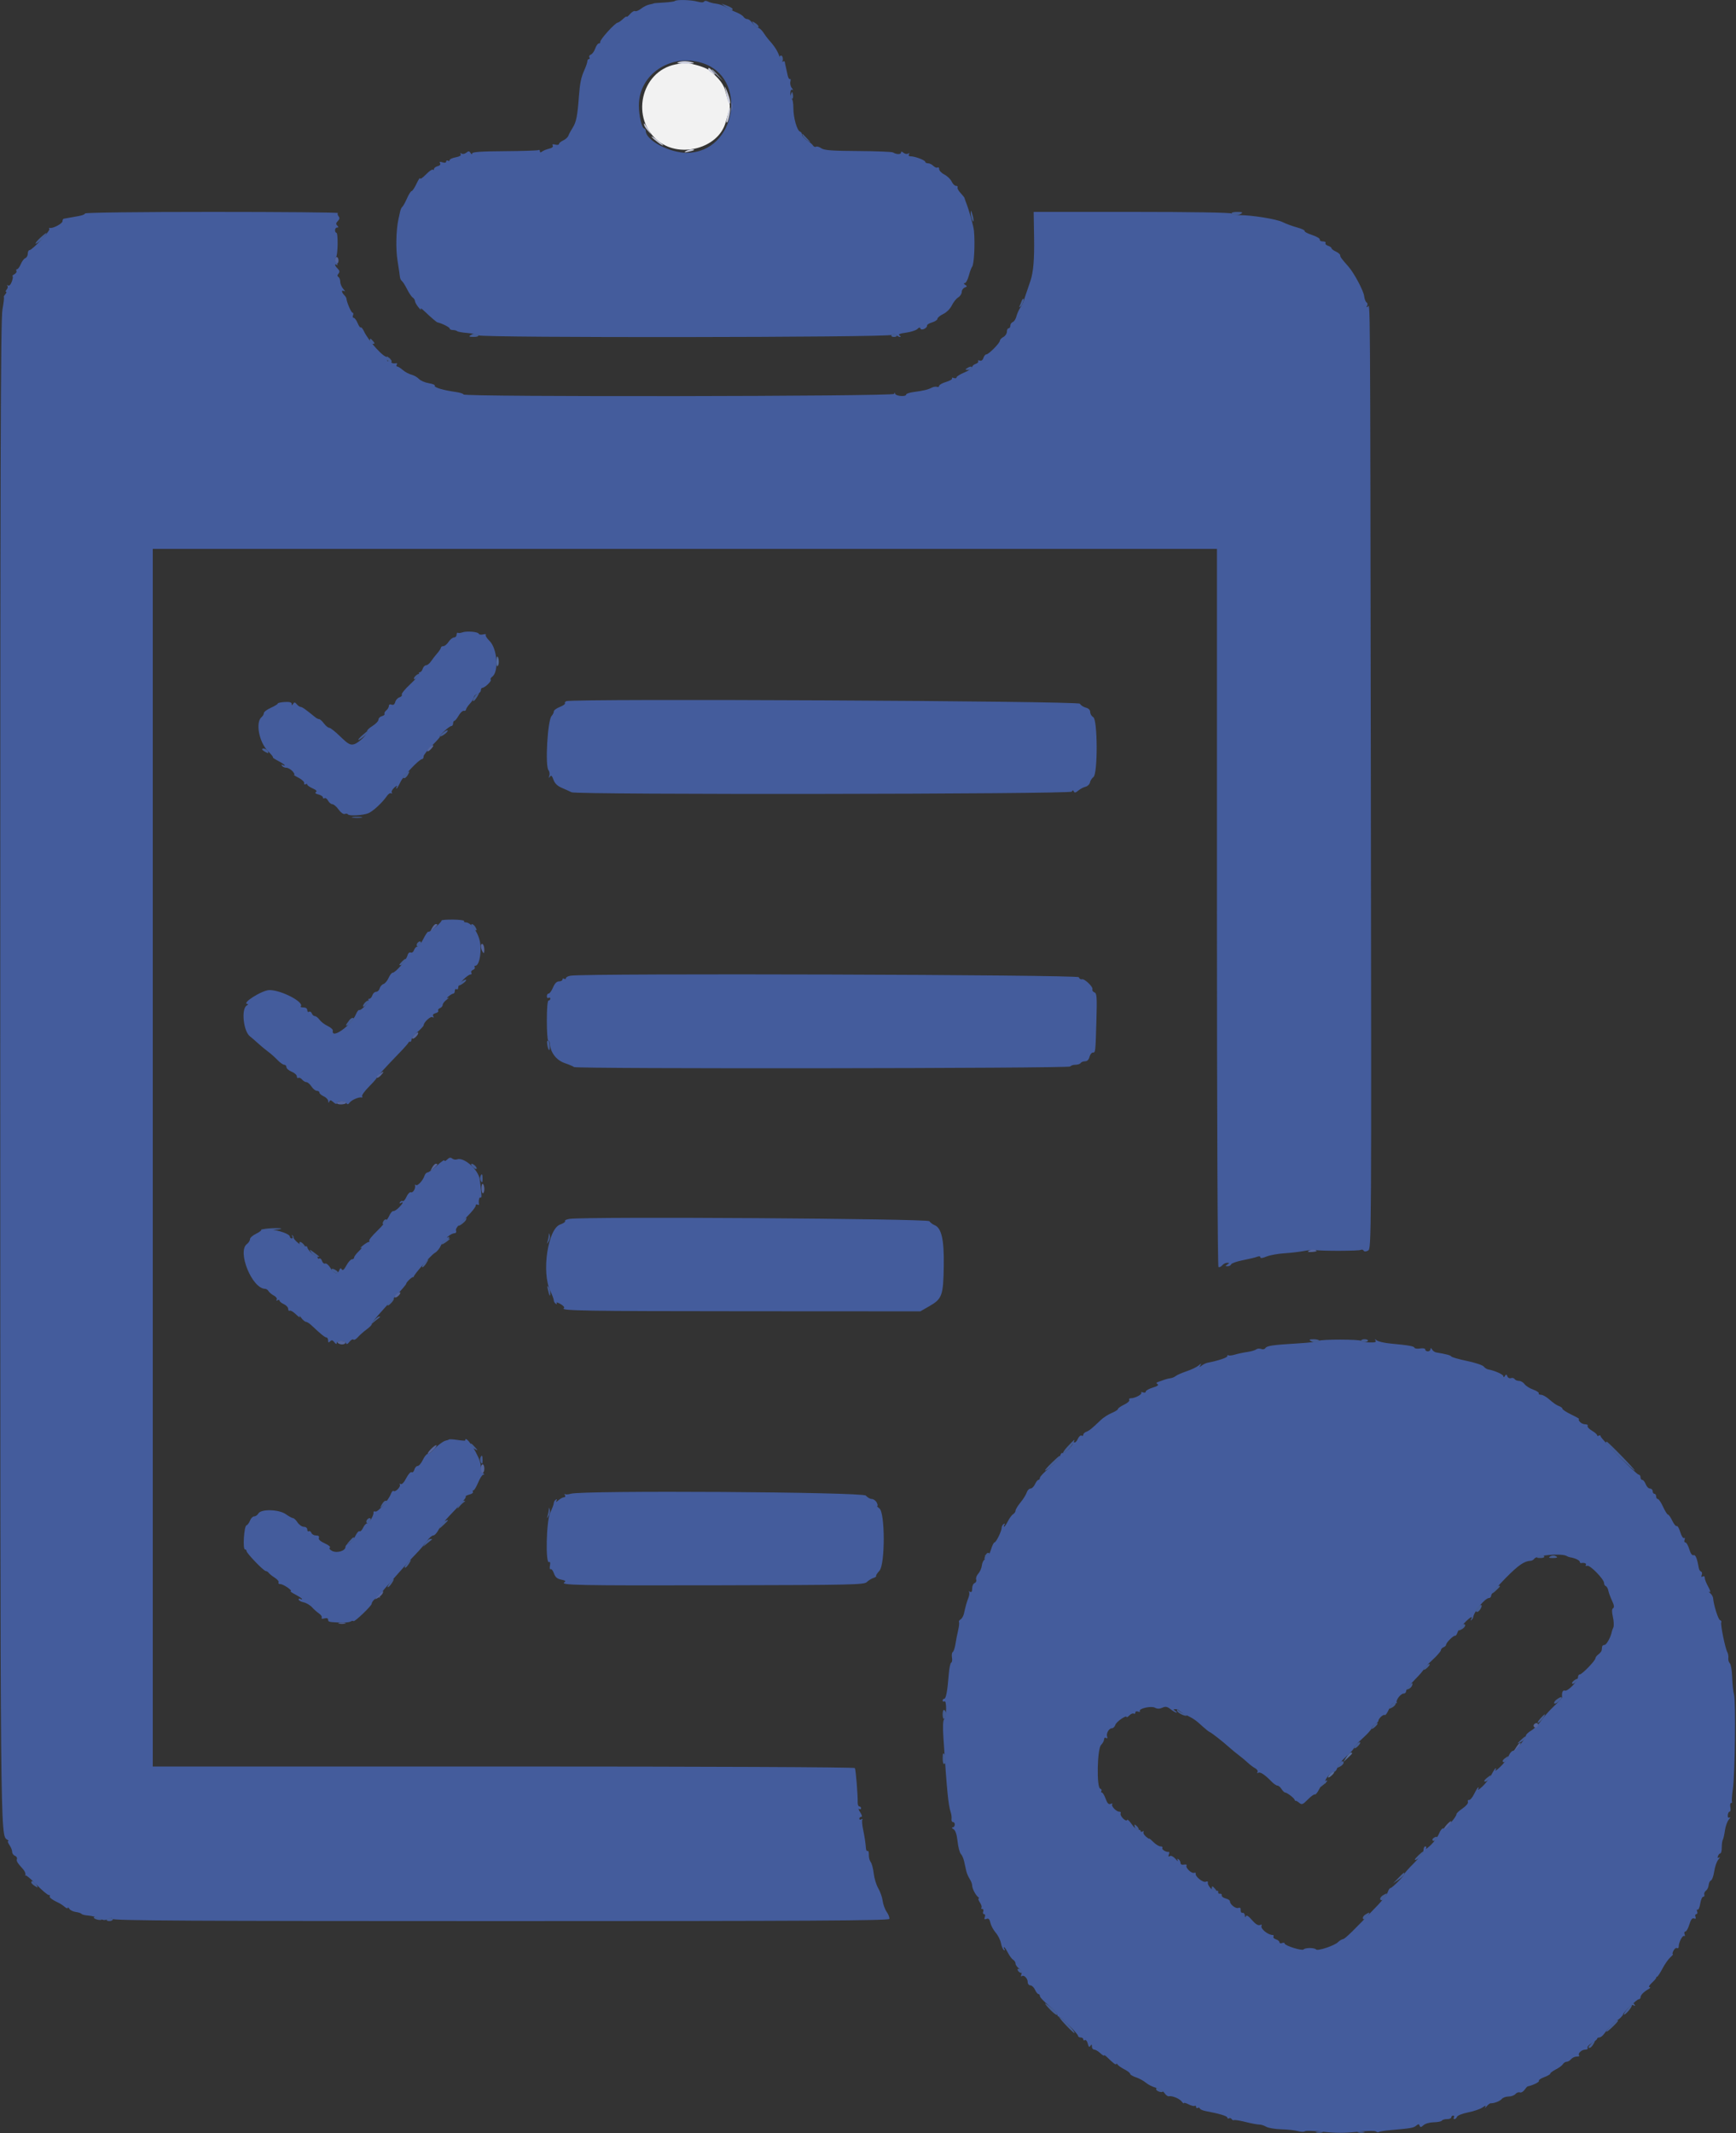 <svg id="svg" version="1.1" xmlns="http://www.w3.org/2000/svg" xmlns:xlink="http://www.w3.org/1999/xlink" width="400" height="491.228" viewBox="0, 0, 400,491.228"><rect x="0" y="0" width="400" height="491.228" fill="#333333" stroke="none"/><g id="svgg"><path id="path0" d="M155.501 0.233 C 155.373 0.360,154.218 0.520,152.934 0.587 C 151.650 0.654,150.600 0.743,150.600 0.784 C 150.600 0.826,150.176 0.938,149.658 1.034 C 149.140 1.129,148.264 1.564,147.711 1.998 C 147.158 2.433,146.538 2.685,146.332 2.558 C 146.126 2.431,145.607 2.731,145.179 3.224 C 144.750 3.718,144.400 3.998,144.400 3.846 C 144.400 3.693,144.006 3.936,143.525 4.384 C 143.043 4.833,142.519 5.200,142.359 5.200 C 141.758 5.200,138.141 9.203,138.300 9.692 C 138.355 9.861,138.211 10.000,137.979 10.000 C 137.748 10.000,137.375 10.526,137.151 11.168 C 136.927 11.810,136.475 12.439,136.147 12.565 C 135.818 12.691,135.661 12.976,135.798 13.197 C 135.935 13.419,135.887 13.600,135.690 13.600 C 135.494 13.600,135.333 13.825,135.333 14.100 C 135.333 14.375,135.050 15.230,134.704 16.000 C 133.880 17.835,133.629 19.032,133.383 22.297 C 133.047 26.751,132.769 28.140,131.960 29.400 C 131.537 30.060,131.088 30.893,130.961 31.251 C 130.835 31.609,130.297 32.101,129.766 32.343 C 129.235 32.585,128.800 32.950,128.800 33.154 C 128.800 33.358,128.412 33.424,127.937 33.300 C 127.358 33.148,127.166 33.222,127.354 33.525 C 127.526 33.803,127.204 34.079,126.516 34.243 C 125.902 34.390,125.175 34.688,124.900 34.904 C 124.560 35.172,124.400 35.147,124.400 34.825 C 124.400 34.565,124.248 34.447,124.062 34.562 C 123.876 34.676,120.366 34.792,116.262 34.817 C 110.864 34.852,108.798 34.994,108.794 35.332 C 108.790 35.614,108.643 35.571,108.424 35.226 C 108.128 34.757,107.948 34.745,107.448 35.160 C 107.111 35.440,106.619 35.536,106.356 35.373 C 106.060 35.190,105.981 35.246,106.149 35.518 C 106.320 35.794,105.894 36.059,105.011 36.224 C 104.235 36.370,103.600 36.660,103.600 36.868 C 103.600 37.077,103.420 37.136,103.200 37.000 C 102.980 36.864,102.800 36.956,102.800 37.203 C 102.800 37.481,102.473 37.550,101.950 37.384 C 101.353 37.195,101.186 37.254,101.390 37.584 C 101.568 37.872,101.355 38.139,100.840 38.274 C 100.378 38.394,100.000 38.682,100.000 38.913 C 100.000 39.144,99.882 39.215,99.737 39.070 C 99.592 38.926,98.872 39.427,98.137 40.184 C 97.402 40.941,96.793 41.344,96.785 41.080 C 96.777 40.816,96.412 41.365,95.974 42.300 C 95.535 43.235,95.029 44.000,94.849 44.000 C 94.669 44.000,94.184 44.765,93.772 45.700 C 93.359 46.635,92.878 47.503,92.702 47.629 C 92.525 47.756,92.295 48.251,92.191 48.729 C 92.086 49.208,91.915 49.988,91.811 50.462 C 91.256 52.992,91.158 57.311,91.593 60.001 C 91.860 61.650,92.106 63.322,92.139 63.715 C 92.173 64.108,92.380 64.558,92.600 64.715 C 92.820 64.872,93.358 65.720,93.796 66.600 C 94.234 67.480,94.819 68.344,95.096 68.520 C 95.373 68.696,95.604 69.056,95.609 69.320 C 95.614 69.584,95.989 70.250,96.444 70.800 C 96.898 71.350,97.134 71.530,96.969 71.200 C 96.804 70.870,97.144 71.050,97.725 71.600 C 99.355 73.144,100.580 74.196,100.800 74.241 C 101.768 74.437,103.600 75.352,103.600 75.639 C 103.600 75.838,103.930 76.000,104.333 76.000 C 104.737 76.000,105.183 76.117,105.326 76.259 C 105.469 76.402,106.534 76.593,107.693 76.685 C 108.852 76.776,109.971 77.019,110.180 77.225 C 110.789 77.826,204.918 77.722,205.520 77.120 C 205.893 76.747,206.107 76.747,206.480 77.120 C 206.744 77.384,207.149 77.597,207.380 77.594 C 207.611 77.591,207.552 77.431,207.249 77.238 C 206.873 77.001,207.354 76.799,208.759 76.606 C 209.893 76.450,211.072 76.071,211.378 75.765 C 211.770 75.372,211.981 75.344,212.089 75.667 C 212.272 76.215,213.711 75.547,213.606 74.964 C 213.569 74.764,214.093 74.439,214.770 74.242 C 215.446 74.045,216.000 73.674,216.000 73.416 C 216.000 73.159,216.602 72.661,217.337 72.311 C 218.098 71.948,218.950 71.097,219.314 70.336 C 219.666 69.601,220.325 68.773,220.777 68.497 C 221.230 68.220,221.600 67.654,221.600 67.239 C 221.600 66.825,221.910 66.367,222.289 66.221 C 222.879 65.995,222.893 65.904,222.389 65.585 C 222.016 65.349,221.977 65.210,222.285 65.206 C 222.551 65.203,222.974 64.435,223.224 63.500 C 223.474 62.565,223.824 61.620,224.001 61.400 C 224.447 60.848,224.688 56.141,224.420 53.200 C 224.312 52.004,223.303 48.422,222.506 46.400 C 222.376 46.070,222.254 45.706,222.235 45.591 C 222.216 45.475,221.801 44.953,221.314 44.430 C 220.826 43.907,220.522 43.326,220.637 43.139 C 220.753 42.953,220.595 42.800,220.288 42.800 C 219.980 42.800,219.527 42.359,219.282 41.819 C 219.036 41.280,218.287 40.555,217.617 40.209 C 216.948 39.863,216.400 39.303,216.400 38.966 C 216.400 38.629,216.235 38.455,216.032 38.580 C 215.830 38.705,215.393 38.536,215.061 38.204 C 214.729 37.872,214.174 37.600,213.829 37.600 C 213.483 37.600,213.200 37.456,213.200 37.280 C 213.200 36.901,210.841 36.000,209.848 36.000 C 209.424 36.000,209.264 35.820,209.438 35.538 C 209.619 35.246,209.548 35.185,209.244 35.373 C 208.981 35.536,208.503 35.451,208.182 35.185 C 207.776 34.848,207.600 34.837,207.600 35.149 C 207.600 35.610,206.531 35.584,205.762 35.103 C 205.521 34.952,201.896 34.808,197.706 34.783 C 191.685 34.747,189.911 34.613,189.244 34.145 C 188.779 33.820,188.230 33.658,188.024 33.785 C 187.818 33.913,187.503 33.784,187.325 33.499 C 187.146 33.214,186.505 32.666,185.900 32.281 C 185.295 31.896,184.800 31.331,184.800 31.024 C 184.800 30.718,184.601 30.400,184.358 30.319 C 183.646 30.082,182.813 27.172,182.806 24.900 C 182.803 23.745,182.632 22.800,182.427 22.800 C 182.221 22.800,182.069 22.266,182.087 21.614 C 182.109 20.865,182.283 20.525,182.560 20.691 C 182.802 20.835,182.754 20.650,182.453 20.279 C 182.152 19.908,182.000 19.243,182.115 18.802 C 182.231 18.360,182.182 18.087,182.007 18.195 C 181.833 18.303,181.594 17.899,181.476 17.296 C 181.359 16.693,181.173 15.840,181.062 15.400 C 180.952 14.960,180.847 14.454,180.831 14.276 C 180.814 14.098,180.635 14.055,180.432 14.180 C 180.230 14.305,179.867 13.808,179.625 13.076 C 179.203 11.796,178.475 10.646,177.200 9.246 C 176.870 8.883,176.281 8.095,175.891 7.493 C 175.501 6.892,174.936 6.400,174.637 6.400 C 174.337 6.400,173.797 5.950,173.437 5.400 C 173.076 4.850,172.525 4.400,172.211 4.400 C 171.897 4.400,171.496 4.164,171.320 3.877 C 171.144 3.589,170.370 3.107,169.600 2.807 C 168.830 2.506,167.750 1.971,167.200 1.617 C 166.650 1.263,165.660 0.916,165.000 0.846 C 164.340 0.776,163.496 0.556,163.124 0.358 C 162.718 0.142,162.357 0.146,162.219 0.369 C 162.078 0.598,161.492 0.598,160.697 0.371 C 159.265 -0.040,155.864 -0.131,155.501 0.233 M161.653 14.463 C 172.545 17.726,169.681 35.149,158.246 35.191 C 154.274 35.206,148.800 32.292,148.800 30.163 C 148.800 29.853,148.648 29.600,148.463 29.600 C 147.904 29.600,147.200 26.648,147.200 24.302 C 147.200 17.191,154.400 12.290,161.653 14.463 M19.600 49.156 C 19.600 49.352,18.925 49.624,18.100 49.759 C 17.275 49.895,16.240 50.080,15.800 50.170 C 15.360 50.260,14.865 50.348,14.700 50.367 C 14.535 50.385,14.400 50.648,14.400 50.951 C 14.400 51.494,12.115 52.690,11.470 52.485 C 11.289 52.427,11.241 52.543,11.365 52.743 C 11.615 53.147,7.430 57.600,6.800 57.600 C 6.580 57.600,6.400 57.966,6.400 58.413 C 6.400 58.859,6.146 59.322,5.837 59.441 C 5.527 59.560,5.055 60.185,4.788 60.829 C 4.521 61.473,4.134 62.000,3.928 62.000 C 3.722 62.000,3.657 62.169,3.785 62.375 C 3.912 62.582,3.698 62.936,3.308 63.163 C 2.919 63.390,2.726 63.581,2.879 63.588 C 3.033 63.595,2.970 64.140,2.740 64.800 C 2.488 65.524,2.139 65.895,1.861 65.735 C 1.607 65.590,1.533 65.619,1.697 65.799 C 1.860 65.979,1.793 66.368,1.548 66.663 C 1.303 66.958,1.236 67.200,1.400 67.200 C 1.564 67.200,1.474 67.470,1.200 67.800 C 0.926 68.130,0.787 68.400,0.891 68.400 C 0.995 68.400,0.847 69.705,0.562 71.300 C 0.144 73.645,0.047 107.062,0.059 245.800 C 0.074 425.134,0.051 422.625,1.672 423.653 C 1.962 423.837,2.055 423.991,1.877 423.994 C 1.700 423.997,1.835 424.400,2.177 424.889 C 2.520 425.378,2.800 426.079,2.800 426.446 C 2.800 426.814,3.085 427.224,3.433 427.357 C 3.782 427.491,3.993 427.821,3.903 428.092 C 3.740 428.579,3.966 428.958,5.291 430.420 C 5.671 430.839,5.925 431.411,5.856 431.691 C 5.788 431.971,5.806 432.066,5.898 431.903 C 5.990 431.740,7.117 432.685,8.403 434.003 C 9.689 435.321,10.964 436.400,11.237 436.400 C 11.510 436.400,11.614 436.519,11.469 436.664 C 11.227 436.907,12.098 437.553,13.600 438.245 C 13.930 438.397,14.515 438.792,14.900 439.123 C 15.285 439.453,15.603 439.561,15.606 439.362 C 15.609 439.163,15.776 439.259,15.977 439.576 C 16.177 439.893,16.846 440.219,17.463 440.302 C 18.080 440.385,18.678 440.584,18.793 440.745 C 18.907 440.906,19.623 441.080,20.384 441.132 C 21.146 441.183,22.284 441.483,22.915 441.797 C 23.830 442.254,24.226 442.271,24.883 441.884 C 25.531 441.502,25.743 441.506,25.886 441.900 C 26.030 442.298,44.297 442.400,115.400 442.400 C 186.506 442.400,204.769 442.298,204.910 441.900 C 205.007 441.625,204.744 440.912,204.327 440.315 C 203.909 439.719,203.481 438.558,203.376 437.735 C 203.271 436.913,202.816 435.615,202.365 434.851 C 201.915 434.088,201.444 432.549,201.319 431.431 C 201.195 430.314,200.881 429.130,200.623 428.800 C 200.365 428.470,200.172 427.717,200.195 427.127 C 200.218 426.537,200.093 426.142,199.918 426.251 C 199.743 426.359,199.572 426.122,199.537 425.724 C 199.405 424.193,199.214 422.935,198.850 421.203 C 198.642 420.215,198.574 419.243,198.698 419.042 C 198.822 418.841,198.716 418.805,198.462 418.962 C 198.208 419.119,198.000 419.057,198.000 418.824 C 198.000 418.591,198.201 418.400,198.446 418.400 C 198.713 418.400,198.616 417.978,198.205 417.351 C 197.826 416.774,197.716 416.424,197.959 416.574 C 198.201 416.724,198.400 416.657,198.400 416.424 C 198.400 416.191,198.222 416.000,198.004 416.000 C 197.787 416.000,197.617 415.595,197.626 415.100 C 197.660 413.271,197.186 407.502,196.973 407.157 C 196.845 406.950,162.841 406.800,115.976 406.800 L 35.200 406.800 35.200 266.600 L 35.200 126.400 157.800 126.400 L 280.400 126.400 280.400 208.976 C 280.400 256.561,280.550 291.646,280.755 291.772 C 280.950 291.893,281.332 291.723,281.604 291.396 C 281.876 291.068,282.391 290.803,282.749 290.806 C 283.315 290.811,283.322 290.863,282.800 291.200 C 282.281 291.535,282.290 291.589,282.867 291.594 C 283.233 291.597,283.600 291.399,283.682 291.153 C 283.764 290.907,284.994 290.479,286.416 290.201 C 287.837 289.923,289.315 289.565,289.700 289.405 C 290.108 289.236,290.400 289.291,290.400 289.537 C 290.400 289.802,290.921 289.742,291.802 289.373 C 292.573 289.051,294.418 288.711,295.902 288.617 C 297.386 288.524,299.421 288.286,300.425 288.089 C 301.429 287.892,302.599 287.793,303.025 287.868 C 304.435 288.118,313.127 288.092,313.540 287.837 C 313.762 287.700,314.058 287.770,314.197 287.995 C 314.367 288.270,314.701 288.267,315.230 287.984 C 316.003 287.571,316.009 286.374,315.862 179.683 C 315.700 63.159,315.749 70.261,315.114 70.653 C 314.838 70.824,314.792 70.737,314.989 70.417 C 315.162 70.138,315.114 69.794,314.885 69.652 C 314.655 69.510,314.403 68.855,314.326 68.197 C 314.180 66.961,312.021 62.897,310.731 61.431 C 309.042 59.511,308.800 59.180,308.800 58.791 C 308.800 58.567,308.350 58.178,307.800 57.927 C 307.250 57.677,306.800 57.333,306.800 57.163 C 306.800 56.993,306.437 56.739,305.994 56.598 C 305.551 56.457,305.292 56.175,305.418 55.971 C 305.544 55.767,305.277 55.600,304.824 55.600 C 304.371 55.600,304.045 55.403,304.100 55.163 C 304.155 54.923,303.350 54.448,302.310 54.108 C 301.271 53.768,300.503 53.357,300.603 53.195 C 300.703 53.033,299.934 52.669,298.893 52.387 C 297.852 52.105,296.348 51.550,295.550 51.155 C 294.115 50.442,288.388 49.521,285.508 49.540 C 284.687 49.545,283.912 49.381,283.784 49.175 C 283.645 48.949,274.541 48.800,260.862 48.800 L 238.172 48.800 238.268 54.700 C 238.349 59.700,238.110 62.610,237.453 64.600 C 237.076 65.741,236.879 66.322,236.433 67.600 C 236.164 68.370,235.905 69.180,235.857 69.400 C 235.808 69.620,235.473 70.250,235.111 70.800 C 234.750 71.350,234.336 72.282,234.191 72.871 C 234.046 73.460,233.674 74.039,233.364 74.159 C 233.054 74.278,232.800 74.651,232.800 74.987 C 232.800 75.324,232.620 75.600,232.400 75.600 C 232.180 75.600,232.000 75.954,232.000 76.386 C 232.000 76.818,231.640 77.365,231.200 77.600 C 230.760 77.835,230.400 78.211,230.400 78.434 C 230.400 78.984,227.828 81.600,227.287 81.600 C 227.049 81.600,226.736 81.973,226.591 82.429 C 226.427 82.944,226.106 83.173,225.743 83.034 C 225.422 82.910,225.260 82.974,225.385 83.176 C 225.510 83.377,225.249 83.657,224.806 83.798 C 224.363 83.939,224.000 84.275,224.000 84.545 C 224.000 84.815,223.190 85.370,222.200 85.778 C 221.210 86.187,220.400 86.693,220.400 86.903 C 220.400 87.113,220.121 87.178,219.779 87.047 C 219.438 86.916,219.252 86.960,219.366 87.145 C 219.480 87.330,218.860 87.695,217.987 87.957 C 217.114 88.218,216.400 88.620,216.400 88.849 C 216.400 89.079,216.175 89.186,215.900 89.087 C 215.625 88.989,215.073 89.076,214.674 89.282 C 213.795 89.735,212.746 89.986,210.500 90.281 C 209.565 90.404,208.800 90.661,208.800 90.852 C 208.800 91.398,206.491 91.259,206.265 90.700 C 206.105 90.304,206.057 90.305,206.032 90.706 C 205.995 91.297,106.800 91.434,106.800 90.843 C 106.800 90.659,105.964 90.394,104.941 90.254 C 102.186 89.876,99.948 89.208,100.181 88.831 C 100.293 88.649,99.675 88.386,98.806 88.247 C 97.937 88.108,96.905 87.661,96.513 87.254 C 96.121 86.846,95.338 86.402,94.774 86.267 C 94.209 86.132,93.327 85.657,92.813 85.211 C 92.298 84.765,91.715 84.400,91.515 84.400 C 91.316 84.400,91.267 84.216,91.406 83.990 C 91.545 83.765,91.511 83.606,91.330 83.637 C 90.523 83.778,89.973 83.567,90.197 83.205 C 90.343 82.969,90.162 82.916,89.751 83.074 C 89.216 83.279,89.121 83.184,89.326 82.649 C 89.472 82.269,89.439 82.052,89.254 82.167 C 88.588 82.578,84.958 78.622,83.866 76.293 C 83.580 75.685,83.248 75.285,83.127 75.406 C 83.006 75.527,82.682 75.080,82.405 74.413 C 82.129 73.746,81.726 73.200,81.509 73.200 C 81.292 73.200,81.218 72.930,81.345 72.600 C 81.471 72.270,81.415 72.000,81.218 72.000 C 80.913 72.000,79.868 69.553,79.817 68.720 C 79.808 68.566,79.575 68.215,79.300 67.940 C 79.025 67.665,78.800 67.285,78.800 67.096 C 78.800 66.907,79.025 66.884,79.300 67.045 C 79.575 67.206,79.485 66.977,79.100 66.537 C 78.715 66.097,78.400 65.357,78.400 64.892 C 78.400 64.427,78.211 63.931,77.981 63.788 C 77.690 63.608,77.694 63.369,77.994 63.007 C 78.313 62.623,78.265 62.322,77.814 61.871 C 77.109 61.167,76.992 60.624,77.630 61.018 C 77.866 61.164,77.821 60.899,77.530 60.430 C 77.187 59.877,77.141 59.474,77.400 59.288 C 77.860 58.957,77.954 53.598,77.500 53.599 C 77.335 53.600,77.200 53.330,77.200 53.000 C 77.200 52.670,77.416 52.400,77.680 52.400 C 78.038 52.400,78.045 52.285,77.706 51.946 C 77.367 51.607,77.401 51.342,77.840 50.903 C 78.252 50.491,78.305 50.168,78.017 49.821 C 77.792 49.549,77.725 49.208,77.870 49.063 C 78.015 48.918,64.963 48.800,48.867 48.800 C 32.019 48.800,19.600 48.951,19.600 49.156 M106.551 145.627 C 106.138 145.777,105.665 145.822,105.500 145.726 C 105.335 145.631,105.200 145.833,105.200 146.176 C 105.200 146.519,104.934 146.800,104.609 146.800 C 104.284 146.800,103.724 147.250,103.363 147.800 C 103.003 148.350,102.459 148.800,102.154 148.800 C 101.849 148.800,101.600 148.952,101.600 149.139 C 101.600 149.325,101.219 149.910,100.754 150.439 C 100.289 150.967,99.638 151.805,99.308 152.300 C 98.978 152.795,98.471 153.200,98.181 153.200 C 97.891 153.200,97.540 153.560,97.400 154.000 C 97.260 154.440,96.968 154.800,96.749 154.800 C 96.531 154.800,96.448 154.954,96.564 155.142 C 96.680 155.330,95.778 156.406,94.559 157.533 C 93.339 158.660,92.448 159.753,92.577 159.962 C 92.706 160.171,92.468 160.451,92.049 160.584 C 91.630 160.718,91.188 161.204,91.067 161.665 C 90.921 162.223,90.639 162.424,90.224 162.265 C 89.849 162.121,89.600 162.240,89.600 162.564 C 89.600 162.860,89.332 163.324,89.004 163.596 C 88.677 163.868,88.495 164.230,88.600 164.400 C 88.705 164.570,88.433 164.803,87.996 164.917 C 87.558 165.031,87.200 165.397,87.200 165.730 C 87.200 166.063,86.569 166.725,85.798 167.202 C 85.026 167.678,84.485 168.215,84.596 168.393 C 84.910 168.901,82.636 171.125,81.518 171.406 C 80.687 171.615,80.153 171.308,78.430 169.629 C 77.284 168.513,76.131 167.600,75.868 167.600 C 75.605 167.600,75.052 167.150,74.639 166.600 C 74.226 166.050,73.726 165.600,73.527 165.600 C 73.329 165.600,72.949 165.423,72.683 165.206 C 70.418 163.359,69.630 162.800,69.291 162.800 C 69.075 162.800,68.667 162.521,68.384 162.181 C 67.974 161.687,67.804 161.667,67.541 162.081 C 67.274 162.503,67.211 162.503,67.206 162.084 C 67.202 161.733,66.686 161.598,65.600 161.662 C 64.720 161.714,64.000 161.874,64.000 162.017 C 64.000 162.161,63.280 162.603,62.400 163.000 C 61.520 163.397,60.800 163.942,60.800 164.212 C 60.800 164.481,60.564 164.898,60.275 165.137 C 58.821 166.344,59.681 170.908,61.753 172.980 C 62.534 173.761,63.044 174.408,62.887 174.418 C 62.729 174.427,63.275 174.792,64.100 175.227 C 64.925 175.663,65.600 176.115,65.600 176.233 C 65.600 176.351,65.392 176.319,65.138 176.162 C 64.852 175.985,64.785 176.052,64.962 176.338 C 65.119 176.592,65.569 176.800,65.962 176.800 C 66.355 176.800,67.002 177.160,67.400 177.600 C 67.798 178.040,67.961 178.400,67.762 178.401 C 67.563 178.401,68.030 178.722,68.800 179.114 C 69.570 179.506,70.151 180.059,70.090 180.343 C 70.030 180.627,70.165 180.745,70.390 180.606 C 70.616 180.467,70.800 180.499,70.800 180.679 C 70.800 180.858,71.358 181.252,72.040 181.554 C 72.850 181.912,73.115 182.206,72.802 182.399 C 72.494 182.589,72.694 182.787,73.362 182.955 C 73.933 183.098,74.400 183.402,74.400 183.631 C 74.400 183.860,74.571 183.942,74.780 183.812 C 74.989 183.683,75.355 183.943,75.594 184.389 C 75.833 184.835,76.280 185.200,76.587 185.200 C 76.894 185.200,77.538 185.751,78.018 186.425 C 78.512 187.119,79.126 187.561,79.433 187.443 C 79.731 187.329,80.056 187.367,80.156 187.529 C 80.419 187.954,83.617 187.784,84.863 187.279 C 85.936 186.844,88.120 184.818,89.173 183.279 C 89.488 182.819,89.921 182.551,90.135 182.683 C 90.349 182.815,90.410 182.740,90.271 182.515 C 90.132 182.291,90.406 181.768,90.878 181.353 C 91.351 180.939,91.606 180.825,91.445 181.100 C 91.284 181.375,91.245 181.600,91.358 181.600 C 91.470 181.600,91.878 180.925,92.263 180.100 C 92.924 178.684,96.604 174.800,97.285 174.800 C 97.458 174.800,97.600 174.534,97.600 174.208 C 97.600 173.883,98.513 172.713,99.630 171.608 C 100.746 170.504,101.529 169.600,101.370 169.600 C 101.211 169.600,101.646 169.060,102.337 168.400 C 103.028 167.740,103.774 167.200,103.996 167.200 C 104.218 167.200,104.400 166.930,104.400 166.600 C 104.400 166.270,104.535 165.999,104.700 165.997 C 104.865 165.996,105.308 165.454,105.684 164.792 C 106.061 164.131,106.593 163.637,106.866 163.695 C 107.140 163.753,107.372 163.616,107.382 163.391 C 107.392 163.165,107.805 162.547,108.300 162.015 C 108.795 161.484,109.200 160.825,109.200 160.552 C 109.200 160.278,109.560 159.940,110.000 159.800 C 110.440 159.660,110.800 159.288,110.800 158.973 C 110.800 158.658,110.952 158.400,111.139 158.400 C 111.702 158.400,113.347 156.814,113.070 156.537 C 112.928 156.395,113.084 156.081,113.415 155.838 C 114.985 154.690,114.584 149.343,112.796 147.596 C 112.168 146.982,111.777 146.345,111.927 146.181 C 112.077 146.016,111.804 145.979,111.319 146.098 C 110.835 146.218,110.383 146.150,110.316 145.948 C 110.162 145.486,107.551 145.263,106.551 145.627 M130.498 161.468 C 130.221 161.578,130.078 161.803,130.179 161.967 C 130.281 162.131,129.742 162.509,128.982 162.807 C 128.222 163.105,127.600 163.573,127.600 163.846 C 127.600 164.119,127.375 164.581,127.100 164.871 C 126.167 165.858,125.564 176.392,126.384 177.380 C 126.620 177.665,126.704 178.236,126.569 178.649 C 126.389 179.202,126.426 179.258,126.710 178.861 C 127.004 178.450,127.197 178.615,127.525 179.557 C 127.823 180.412,128.423 180.992,129.478 181.445 C 130.315 181.804,131.313 182.256,131.695 182.449 C 132.875 183.046,246.687 182.899,246.967 182.300 C 247.143 181.922,247.255 181.916,247.425 182.275 C 247.586 182.616,247.871 182.559,248.434 182.075 C 248.865 181.704,249.618 181.302,250.107 181.182 C 250.596 181.063,251.063 180.617,251.145 180.192 C 251.226 179.768,251.587 179.205,251.947 178.942 C 252.965 178.197,252.922 165.724,251.900 165.152 C 251.515 164.936,251.200 164.413,251.200 163.988 C 251.200 163.496,250.834 163.123,250.195 162.963 C 249.642 162.824,249.025 162.416,248.823 162.055 C 248.466 161.417,132.074 160.839,130.498 161.468 M101.723 211.989 C 101.837 212.362,98.952 214.819,98.698 214.565 C 98.579 214.446,98.072 215.170,97.570 216.174 C 97.069 217.178,96.432 218.000,96.156 218.000 C 95.880 218.000,95.543 218.351,95.406 218.780 C 95.269 219.212,94.923 219.469,94.629 219.356 C 94.312 219.234,94.005 219.525,93.866 220.080 C 93.605 221.120,91.117 224.000,90.480 224.000 C 90.253 224.000,89.827 224.542,89.534 225.205 C 89.241 225.867,88.705 226.503,88.343 226.618 C 87.982 226.733,87.594 227.181,87.481 227.613 C 87.367 228.046,87.000 228.400,86.664 228.400 C 86.329 228.400,85.940 228.760,85.800 229.200 C 85.660 229.640,85.348 230.000,85.106 230.000 C 84.865 230.000,84.773 230.107,84.904 230.237 C 85.217 230.551,83.173 232.831,82.790 232.594 C 82.627 232.493,82.279 232.927,82.017 233.559 C 80.937 236.167,76.286 239.466,76.687 237.339 C 76.735 237.086,76.195 236.602,75.487 236.264 C 74.779 235.926,73.935 235.279,73.612 234.825 C 73.288 234.371,72.812 234.000,72.554 234.000 C 72.297 234.000,71.978 233.719,71.846 233.375 C 71.714 233.031,71.424 232.861,71.203 232.998 C 70.981 233.135,70.800 232.967,70.800 232.624 C 70.800 232.251,70.452 232.000,69.933 232.000 C 69.457 232.000,69.165 231.902,69.285 231.782 C 70.232 230.835,64.848 228.000,62.102 228.000 C 60.375 228.000,55.391 231.175,57.069 231.206 C 57.251 231.209,57.142 231.376,56.826 231.575 C 55.544 232.387,56.102 237.533,57.594 238.656 C 57.927 238.907,58.762 239.627,59.449 240.256 C 60.137 240.885,61.191 241.760,61.793 242.200 C 62.395 242.640,63.358 243.495,63.933 244.100 C 64.508 244.705,65.208 245.200,65.489 245.200 C 65.770 245.200,66.000 245.448,66.000 245.751 C 66.000 246.055,66.540 246.527,67.200 246.800 C 67.860 247.073,68.400 247.556,68.400 247.872 C 68.400 248.188,68.560 248.349,68.755 248.228 C 68.950 248.107,69.332 248.277,69.604 248.604 C 69.876 248.932,70.325 249.200,70.603 249.200 C 70.881 249.200,71.403 249.650,71.763 250.200 C 72.124 250.750,72.684 251.200,73.009 251.200 C 73.334 251.200,73.600 251.384,73.600 251.609 C 73.600 251.833,74.050 252.222,74.600 252.473 C 75.150 252.723,75.614 253.215,75.632 253.564 C 75.654 254.013,75.725 254.046,75.873 253.676 C 76.036 253.268,76.252 253.304,76.841 253.838 C 77.285 254.239,77.600 254.332,77.600 254.062 C 77.600 253.462,79.467 253.460,79.837 254.061 C 80.041 254.390,80.247 254.350,80.563 253.919 C 81.010 253.306,82.729 252.568,83.330 252.731 C 83.511 252.780,83.557 252.654,83.432 252.452 C 83.307 252.250,84.014 251.264,85.002 250.261 C 85.991 249.258,86.800 248.342,86.800 248.224 C 86.800 248.002,88.821 245.778,92.108 242.386 C 93.157 241.302,94.057 240.277,94.108 240.108 C 94.159 239.939,94.335 239.845,94.500 239.900 C 94.665 239.955,94.800 239.749,94.800 239.441 C 94.800 239.134,95.430 238.330,96.200 237.654 C 96.970 236.978,97.606 236.284,97.613 236.112 C 97.644 235.400,99.207 233.957,99.651 234.231 C 99.957 234.421,100.017 234.351,99.822 234.035 C 99.629 233.724,99.824 233.467,100.355 233.328 C 100.815 233.207,101.092 232.948,100.970 232.752 C 100.849 232.555,101.031 232.286,101.375 232.154 C 101.719 232.022,102.000 231.686,102.000 231.406 C 102.000 231.126,102.405 230.597,102.900 230.230 C 103.395 229.863,103.530 229.675,103.200 229.811 C 102.870 229.948,102.949 229.776,103.376 229.430 C 103.804 229.083,104.299 228.800,104.476 228.800 C 104.654 228.800,104.800 228.519,104.800 228.176 C 104.800 227.833,104.980 227.664,105.200 227.800 C 105.420 227.936,105.600 227.717,105.600 227.313 C 105.600 226.578,107.743 224.400,108.465 224.400 C 108.675 224.400,108.735 224.219,108.598 223.997 C 108.461 223.776,108.630 223.487,108.972 223.355 C 109.315 223.224,109.496 222.955,109.374 222.758 C 109.252 222.561,109.322 222.400,109.528 222.400 C 110.320 222.400,110.907 219.959,110.690 217.566 C 110.468 215.116,108.682 212.416,107.276 212.404 C 106.988 212.402,106.836 212.265,106.937 212.100 C 107.038 211.935,105.889 211.786,104.383 211.768 C 102.877 211.751,101.680 211.850,101.723 211.989 M131.500 224.685 C 130.895 224.778,130.400 225.032,130.400 225.250 C 130.400 225.469,130.220 225.536,130.000 225.400 C 129.780 225.264,129.600 225.343,129.600 225.576 C 129.600 225.809,129.242 226.000,128.805 226.000 C 128.275 226.000,127.816 226.466,127.426 227.400 C 127.104 228.170,126.652 228.800,126.420 228.800 C 126.189 228.800,126.000 229.081,126.000 229.424 C 126.000 229.767,126.180 229.936,126.400 229.800 C 126.620 229.664,126.800 229.743,126.800 229.976 C 126.800 230.209,126.620 230.400,126.400 230.400 C 126.157 230.400,126.000 232.200,126.000 235.000 C 126.000 237.530,126.142 239.600,126.315 239.600 C 126.488 239.600,126.655 239.935,126.686 240.345 C 126.840 242.389,128.185 244.149,130.095 244.806 C 131.138 245.164,132.113 245.579,132.262 245.729 C 132.716 246.182,246.319 246.055,246.600 245.600 C 246.736 245.380,247.276 245.200,247.800 245.200 C 248.324 245.200,248.864 245.020,249.000 244.800 C 249.136 244.580,249.593 244.400,250.016 244.400 C 250.502 244.400,250.877 244.033,251.036 243.400 C 251.174 242.850,251.507 242.400,251.777 242.400 C 252.419 242.400,252.416 242.423,252.627 235.089 C 252.785 229.616,252.726 228.746,252.182 228.538 C 251.836 228.405,251.626 228.095,251.714 227.848 C 251.922 227.267,249.871 225.310,249.265 225.512 C 249.009 225.597,248.692 225.384,248.559 225.038 C 248.331 224.444,135.316 224.103,131.500 224.685 M103.042 267.015 C 102.689 267.368,102.400 267.472,102.400 267.245 C 102.400 267.018,101.635 267.543,100.700 268.411 C 99.765 269.279,98.787 269.992,98.527 269.995 C 98.267 269.998,97.946 270.339,97.815 270.752 C 97.471 271.837,96.170 273.237,95.826 272.893 C 95.665 272.732,95.577 272.780,95.630 273.000 C 95.800 273.700,95.151 274.756,94.667 274.570 C 94.410 274.472,93.959 274.934,93.665 275.598 C 93.371 276.261,92.979 276.711,92.793 276.596 C 92.607 276.481,92.325 276.598,92.166 276.855 C 91.985 277.148,92.050 277.216,92.338 277.038 C 93.096 276.570,92.863 277.137,91.902 278.098 C 91.408 278.592,90.821 278.954,90.598 278.902 C 90.374 278.851,89.936 279.392,89.624 280.104 C 89.313 280.817,88.101 282.317,86.932 283.437 C 85.763 284.557,84.925 285.592,85.070 285.737 C 85.215 285.882,85.168 286.004,84.967 286.009 C 84.765 286.014,84.150 286.389,83.600 286.844 C 83.050 287.298,82.870 287.534,83.200 287.369 C 83.530 287.204,83.305 287.540,82.700 288.115 C 82.095 288.691,81.600 289.350,81.600 289.581 C 81.600 289.811,81.371 290.000,81.091 290.000 C 80.811 290.000,80.240 290.635,79.822 291.412 C 79.300 292.381,78.965 292.666,78.752 292.323 C 78.522 291.950,78.376 291.998,78.179 292.511 C 77.778 293.555,76.927 293.339,76.132 291.992 C 75.739 291.328,75.198 290.869,74.930 290.972 C 74.661 291.075,74.329 290.806,74.192 290.374 C 74.055 289.942,73.775 289.692,73.571 289.818 C 73.367 289.944,73.200 289.857,73.200 289.624 C 73.200 289.391,73.020 289.200,72.800 289.200 C 72.288 289.200,70.800 287.722,70.800 287.213 C 70.800 286.999,70.550 286.921,70.244 287.038 C 69.743 287.231,67.583 285.503,67.642 284.958 C 67.656 284.834,67.533 284.613,67.369 284.467 C 67.206 284.320,67.201 284.425,67.359 284.700 C 67.518 284.975,67.457 285.200,67.224 285.200 C 66.991 285.200,66.800 285.022,66.800 284.805 C 66.800 284.193,64.340 283.312,62.081 283.115 C 60.957 283.017,60.111 283.057,60.202 283.203 C 60.292 283.349,59.743 283.765,58.983 284.128 C 58.222 284.490,57.600 285.050,57.600 285.371 C 57.600 285.692,57.285 286.190,56.900 286.477 C 54.584 288.207,58.090 296.800,61.111 296.800 C 61.358 296.800,61.704 297.044,61.880 297.342 C 62.056 297.639,62.610 298.099,63.111 298.362 C 63.616 298.627,63.901 299.037,63.749 299.282 C 63.585 299.548,63.660 299.610,63.938 299.438 C 64.192 299.281,64.400 299.315,64.400 299.512 C 64.400 299.710,64.850 300.077,65.400 300.327 C 65.950 300.578,66.400 301.067,66.400 301.415 C 66.400 301.763,66.558 301.949,66.752 301.830 C 66.945 301.710,67.606 302.105,68.221 302.706 C 68.835 303.308,69.209 303.530,69.051 303.200 C 68.892 302.870,69.063 303.005,69.430 303.500 C 69.797 303.995,70.282 304.400,70.507 304.400 C 70.732 304.400,71.295 304.758,71.758 305.196 C 73.878 307.200,74.865 308.000,75.218 308.000 C 75.428 308.000,75.600 308.306,75.600 308.680 C 75.600 309.198,75.711 309.249,76.066 308.894 C 76.421 308.539,76.657 308.592,77.053 309.114 C 77.377 309.540,77.579 309.610,77.587 309.300 C 77.594 309.025,78.035 308.800,78.567 308.800 C 79.098 308.800,79.618 309.025,79.721 309.300 C 79.850 309.645,80.098 309.553,80.521 309.001 C 80.859 308.561,81.266 308.333,81.427 308.493 C 81.587 308.654,82.048 308.406,82.450 307.942 C 82.852 307.479,83.771 306.664,84.491 306.133 C 85.211 305.602,85.732 305.063,85.648 304.935 C 85.486 304.687,87.570 302.254,91.300 298.337 C 92.565 297.008,93.600 295.787,93.600 295.622 C 93.600 295.261,94.997 293.957,95.232 294.099 C 95.325 294.155,95.365 294.135,95.322 294.056 C 95.156 293.746,99.358 288.973,100.199 288.516 C 100.689 288.250,101.316 287.485,101.593 286.816 C 101.870 286.147,102.335 285.600,102.625 285.600 C 102.915 285.600,103.281 285.392,103.438 285.138 C 103.626 284.835,103.531 284.776,103.162 284.968 C 102.853 285.128,102.949 284.976,103.376 284.630 C 103.804 284.283,104.404 284.000,104.710 284.000 C 105.016 284.000,105.193 283.779,105.103 283.509 C 104.912 282.935,105.156 282.613,107.698 280.086 C 108.742 279.049,109.597 277.964,109.598 277.676 C 109.599 277.388,109.784 277.267,110.010 277.406 C 110.235 277.545,110.394 277.511,110.363 277.330 C 110.218 276.496,110.432 275.572,110.728 275.755 C 111.043 275.950,111.021 275.430,110.557 271.678 C 110.272 269.375,106.889 266.373,105.276 266.992 C 104.958 267.114,104.470 267.024,104.192 266.793 C 103.827 266.490,103.505 266.552,103.042 267.015 M131.292 280.686 C 130.573 280.777,130.080 281.006,130.196 281.194 C 130.312 281.382,129.821 281.732,129.104 281.972 C 126.239 282.933,124.725 293.000,126.800 297.294 C 127.240 298.205,127.600 299.176,127.600 299.452 C 127.600 299.727,127.808 300.081,128.062 300.238 C 128.345 300.413,128.415 300.348,128.243 300.070 C 128.089 299.820,128.499 299.924,129.155 300.300 C 129.818 300.681,130.164 301.099,129.934 301.241 C 128.945 301.852,134.357 301.945,172.128 301.964 L 212.055 301.985 214.061 300.839 C 217.078 299.116,217.346 298.387,217.456 291.600 C 217.556 285.429,216.936 282.726,215.279 282.104 C 214.906 281.964,214.390 281.568,214.132 281.225 C 213.688 280.631,135.733 280.124,131.292 280.686 M303.921 308.778 C 303.855 308.945,301.730 309.207,299.200 309.358 C 293.218 309.716,291.906 309.905,291.563 310.459 C 291.408 310.711,290.970 310.797,290.590 310.651 C 290.210 310.506,289.696 310.550,289.449 310.749 C 289.202 310.949,288.280 311.216,287.400 311.343 C 286.520 311.469,285.229 311.742,284.530 311.950 C 283.832 312.157,283.157 312.223,283.030 312.097 C 282.904 311.970,282.800 312.055,282.800 312.286 C 282.800 312.646,280.868 313.299,278.259 313.822 C 277.852 313.903,277.232 314.202,276.882 314.485 C 276.347 314.918,276.301 314.905,276.592 314.400 C 276.863 313.930,276.772 313.942,276.169 314.458 C 275.746 314.820,274.504 315.417,273.410 315.784 C 272.315 316.151,271.187 316.645,270.903 316.881 C 270.618 317.117,270.074 317.343,269.693 317.383 C 269.312 317.424,268.685 317.579,268.300 317.728 C 267.915 317.878,267.290 318.100,266.911 318.222 C 266.398 318.387,266.351 318.522,266.725 318.754 C 267.053 318.956,266.666 319.233,265.614 319.548 C 264.726 319.814,264.000 320.224,264.000 320.459 C 264.000 320.694,263.721 320.778,263.379 320.647 C 263.038 320.516,262.852 320.561,262.967 320.746 C 263.198 321.120,261.506 322.000,260.558 322.000 C 260.225 322.000,260.063 322.178,260.198 322.396 C 260.332 322.614,259.803 323.098,259.021 323.470 C 258.240 323.843,257.600 324.292,257.600 324.469 C 257.600 324.645,256.944 325.063,256.143 325.398 C 255.341 325.733,254.216 326.458,253.643 327.008 C 251.588 328.980,250.990 329.465,250.300 329.718 C 249.915 329.859,249.600 330.171,249.600 330.411 C 249.600 330.651,249.421 330.736,249.202 330.601 C 248.983 330.466,248.596 330.809,248.343 331.365 C 248.090 331.920,247.729 332.280,247.542 332.164 C 247.354 332.048,247.200 332.135,247.200 332.358 C 247.200 332.960,245.202 334.848,244.817 334.610 C 244.635 334.498,244.384 334.811,244.259 335.307 C 244.135 335.802,243.044 337.016,241.836 338.004 C 240.628 338.992,239.630 340.025,239.619 340.300 C 239.609 340.575,239.449 340.800,239.264 340.800 C 239.080 340.800,238.723 341.250,238.473 341.800 C 238.222 342.350,237.755 342.800,237.436 342.800 C 237.116 342.800,236.726 343.205,236.570 343.700 C 236.414 344.195,235.772 345.226,235.143 345.991 C 234.515 346.756,234.000 347.602,234.000 347.871 C 234.000 348.140,233.754 348.504,233.454 348.680 C 233.154 348.856,232.609 349.585,232.244 350.300 C 231.878 351.015,231.483 351.600,231.366 351.600 C 231.249 351.600,231.281 351.392,231.438 351.138 C 231.615 350.852,231.548 350.785,231.262 350.962 C 231.008 351.119,230.800 351.500,230.800 351.810 C 230.800 352.587,229.522 355.200,229.142 355.200 C 228.972 355.200,228.614 355.927,228.348 356.817 C 228.019 357.915,227.686 358.365,227.311 358.221 C 226.978 358.094,226.867 358.184,227.030 358.449 C 227.180 358.691,227.086 359.023,226.822 359.186 C 226.558 359.349,226.290 359.963,226.225 360.550 C 226.161 361.137,225.792 361.967,225.406 362.394 C 225.019 362.821,224.803 363.432,224.926 363.752 C 225.049 364.072,224.891 364.433,224.575 364.554 C 224.259 364.676,224.000 365.241,224.000 365.811 C 224.000 366.527,223.845 366.758,223.500 366.559 C 223.225 366.401,223.124 366.409,223.274 366.577 C 223.425 366.745,223.364 367.359,223.139 367.941 C 222.729 369.001,222.524 369.727,222.106 371.600 C 221.984 372.150,221.636 372.746,221.333 372.925 C 221.031 373.103,220.866 373.383,220.967 373.547 C 221.068 373.710,220.980 374.554,220.772 375.422 C 220.564 376.290,220.284 377.720,220.150 378.600 C 220.016 379.480,219.738 380.306,219.533 380.436 C 219.329 380.565,219.246 381.140,219.350 381.713 C 219.454 382.285,219.373 382.809,219.172 382.877 C 218.970 382.945,218.714 384.170,218.604 385.600 C 218.309 389.409,217.977 391.200,217.565 391.200 C 217.364 391.200,217.200 391.391,217.200 391.624 C 217.200 391.857,217.380 391.936,217.600 391.800 C 218.156 391.456,218.119 395.321,217.561 395.879 C 217.265 396.175,217.206 397.602,217.381 400.259 C 218.177 412.355,218.502 415.673,219.045 417.286 C 219.215 417.789,219.308 418.515,219.252 418.900 C 219.196 419.285,219.341 419.600,219.575 419.600 C 220.179 419.600,220.105 420.797,219.500 420.812 C 219.214 420.819,219.291 420.994,219.681 421.222 C 220.144 421.492,220.450 422.393,220.636 424.035 C 220.786 425.365,221.126 426.669,221.390 426.933 C 221.655 427.198,221.992 427.951,222.140 428.607 C 222.288 429.263,222.507 430.250,222.627 430.800 C 222.748 431.350,223.106 432.199,223.423 432.686 C 223.740 433.173,224.000 433.851,224.000 434.191 C 224.000 434.900,224.807 436.458,225.400 436.894 C 225.620 437.056,225.661 437.191,225.491 437.194 C 225.321 437.197,225.456 437.619,225.792 438.132 C 226.128 438.644,226.282 439.184,226.135 439.332 C 225.987 439.479,226.071 439.600,226.321 439.600 C 226.571 439.600,226.671 439.870,226.545 440.200 C 226.418 440.530,226.508 440.800,226.745 440.800 C 226.983 440.800,227.060 441.099,226.918 441.469 C 226.726 441.969,226.825 442.076,227.304 441.892 C 227.776 441.711,228.013 441.950,228.198 442.789 C 228.336 443.418,228.888 444.442,229.424 445.066 C 229.961 445.690,230.510 446.787,230.645 447.504 C 230.780 448.222,231.078 448.925,231.307 449.066 C 231.549 449.216,231.604 449.130,231.438 448.862 C 231.281 448.608,231.249 448.400,231.366 448.400 C 231.483 448.400,231.878 448.985,232.244 449.700 C 232.609 450.415,233.154 451.144,233.454 451.320 C 233.754 451.496,234.000 451.891,234.000 452.197 C 234.000 452.504,234.364 453.010,234.809 453.321 C 235.364 453.710,235.532 454.125,235.345 454.644 C 235.195 455.060,235.220 455.267,235.399 455.103 C 235.871 454.675,236.800 455.568,236.800 456.449 C 236.800 456.862,237.074 457.200,237.409 457.200 C 237.743 457.200,238.222 457.650,238.473 458.200 C 238.723 458.750,239.080 459.200,239.264 459.200 C 239.449 459.200,239.609 459.425,239.620 459.700 C 239.631 459.975,240.528 460.920,241.614 461.800 C 242.700 462.680,243.591 463.625,243.594 463.900 C 243.597 464.175,243.765 464.400,243.967 464.400 C 244.438 464.400,248.400 468.371,248.400 468.843 C 248.400 469.040,248.670 469.200,249.000 469.200 C 249.330 469.200,249.600 469.391,249.600 469.624 C 249.600 469.857,249.775 469.939,249.988 469.807 C 250.202 469.675,250.496 470.042,250.641 470.622 C 250.836 471.399,250.995 471.535,251.247 471.138 C 251.510 470.723,251.589 470.759,251.594 471.300 C 251.597 471.685,251.836 472.000,252.125 472.000 C 252.413 472.000,253.043 472.367,253.525 472.816 C 254.006 473.264,254.400 473.500,254.400 473.340 C 254.400 473.180,254.751 473.398,255.181 473.825 C 256.490 475.125,257.200 475.647,257.206 475.316 C 257.209 475.142,257.344 475.200,257.506 475.444 C 257.668 475.688,258.385 476.188,259.100 476.554 C 259.815 476.921,260.400 477.382,260.400 477.579 C 260.400 477.777,261.012 478.140,261.759 478.386 C 262.506 478.633,263.525 479.188,264.022 479.619 C 264.519 480.050,265.573 480.578,266.363 480.791 C 267.153 481.005,268.031 481.551,268.313 482.004 C 268.594 482.458,269.044 482.787,269.313 482.736 C 270.103 482.585,271.758 483.266,272.286 483.958 C 272.555 484.311,272.780 484.476,272.787 484.324 C 272.794 484.172,273.282 484.298,273.871 484.603 C 274.461 484.909,275.091 485.068,275.271 484.956 C 275.452 484.844,275.600 484.954,275.600 485.200 C 275.600 485.446,275.765 485.545,275.966 485.421 C 276.167 485.297,276.392 485.360,276.466 485.561 C 276.540 485.763,277.140 486.029,277.800 486.152 C 280.921 486.734,282.800 487.299,282.800 487.656 C 282.800 487.871,282.968 487.944,283.172 487.817 C 283.377 487.691,283.660 487.773,283.800 488.000 C 283.940 488.227,284.183 488.334,284.338 488.238 C 284.494 488.142,285.696 488.334,287.010 488.665 C 288.325 488.996,289.736 489.261,290.147 489.255 C 290.557 489.248,291.277 489.475,291.747 489.758 C 292.216 490.041,293.789 490.307,295.242 490.348 C 296.695 490.389,298.432 490.580,299.102 490.772 C 299.771 490.964,300.472 490.978,300.660 490.803 C 300.847 490.628,302.755 490.680,304.900 490.919 C 307.692 491.230,309.908 491.231,312.700 490.923 C 314.944 490.675,316.786 490.641,317.037 490.843 C 317.277 491.035,317.571 491.095,317.691 490.976 C 317.810 490.856,318.964 490.666,320.254 490.552 C 325.122 490.123,325.686 490.027,326.300 489.520 C 326.817 489.093,326.962 489.094,327.107 489.524 C 327.244 489.934,327.441 489.906,328.000 489.400 C 328.405 489.034,329.435 488.741,330.364 488.728 C 331.270 488.716,332.109 488.547,332.229 488.353 C 332.349 488.159,332.887 488.000,333.424 488.000 C 333.961 488.000,334.400 487.820,334.400 487.600 C 334.400 487.380,334.591 487.200,334.824 487.200 C 335.057 487.200,335.136 487.380,335.000 487.600 C 334.864 487.820,334.924 488.000,335.134 488.000 C 335.343 488.000,335.608 487.757,335.722 487.459 C 335.836 487.161,336.988 486.710,338.281 486.455 C 339.574 486.201,341.060 485.693,341.583 485.327 C 342.296 484.827,342.459 484.803,342.237 485.231 C 342.074 485.544,342.208 485.473,342.534 485.073 C 342.860 484.674,343.279 484.351,343.464 484.356 C 344.300 484.379,345.608 483.872,346.033 483.361 C 346.289 483.052,346.994 482.800,347.600 482.800 C 348.206 482.800,348.917 482.541,349.180 482.224 C 349.443 481.907,349.897 481.739,350.188 481.851 C 350.479 481.962,350.961 481.706,351.258 481.281 C 351.556 480.855,351.890 480.490,352.000 480.468 C 353.160 480.237,354.755 479.451,354.593 479.189 C 354.480 479.006,355.020 478.627,355.794 478.348 C 356.567 478.068,357.200 477.700,357.200 477.530 C 357.200 477.360,357.785 476.922,358.500 476.556 C 359.215 476.191,359.944 475.646,360.120 475.346 C 360.296 475.046,360.679 474.800,360.971 474.800 C 361.263 474.800,361.726 474.530,362.000 474.200 C 362.274 473.870,362.866 473.600,363.316 473.600 C 363.765 473.600,364.015 473.482,363.870 473.337 C 363.454 472.920,364.419 472.000,365.273 472.000 C 365.699 472.000,365.935 471.818,365.798 471.596 C 365.660 471.374,366.099 470.879,366.772 470.496 C 367.444 470.113,367.996 469.665,367.997 469.500 C 367.999 469.335,368.230 469.200,368.512 469.200 C 368.793 469.200,369.288 468.825,369.612 468.367 C 370.407 467.241,372.353 465.200,372.632 465.200 C 372.918 465.200,374.000 464.128,374.000 463.845 C 374.000 463.445,377.168 460.400,377.584 460.400 C 377.813 460.400,378.000 460.207,378.000 459.971 C 378.000 459.458,378.707 458.717,379.800 458.086 C 380.240 457.832,380.366 457.619,380.079 457.612 C 379.790 457.605,380.024 457.169,380.606 456.629 C 381.183 456.095,381.642 455.555,381.627 455.429 C 381.612 455.303,381.701 455.206,381.825 455.213 C 381.948 455.220,382.502 454.374,383.056 453.333 C 383.610 452.291,384.436 451.115,384.893 450.720 C 385.349 450.324,385.599 450.000,385.447 450.000 C 385.296 450.000,385.367 449.635,385.606 449.189 C 385.845 448.743,386.211 448.483,386.420 448.612 C 386.629 448.742,386.800 448.575,386.800 448.242 C 386.800 447.294,387.680 445.602,388.054 445.833 C 388.239 445.948,388.284 445.762,388.153 445.421 C 388.022 445.079,388.106 444.800,388.341 444.800 C 388.576 444.800,388.986 444.073,389.252 443.183 C 389.593 442.047,389.908 441.633,390.313 441.788 C 390.705 441.938,390.815 441.816,390.657 441.405 C 390.529 441.072,390.619 440.800,390.855 440.800 C 391.092 440.800,391.178 440.521,391.047 440.179 C 390.916 439.838,390.965 439.655,391.155 439.772 C 391.345 439.889,391.615 439.269,391.755 438.393 C 391.895 437.517,392.202 436.800,392.438 436.800 C 392.674 436.800,392.791 436.575,392.698 436.300 C 392.606 436.025,392.779 435.617,393.083 435.392 C 393.387 435.168,393.666 434.588,393.702 434.103 C 393.739 433.618,393.978 433.140,394.234 433.042 C 394.490 432.944,394.828 431.994,394.985 430.932 C 395.143 429.869,395.570 428.654,395.936 428.231 C 396.301 427.808,396.377 427.593,396.105 427.752 C 395.770 427.948,395.686 427.840,395.847 427.421 C 395.978 427.079,396.228 426.800,396.403 426.800 C 396.577 426.800,396.720 426.182,396.720 425.427 C 396.720 424.671,396.832 423.872,396.968 423.651 C 397.105 423.430,397.322 422.473,397.450 421.525 C 397.579 420.576,397.980 419.454,398.342 419.031 C 398.704 418.608,398.786 418.387,398.524 418.540 C 398.216 418.719,398.070 418.532,398.109 418.009 C 398.143 417.564,398.333 417.200,398.532 417.200 C 398.731 417.200,398.807 416.750,398.702 416.200 C 398.597 415.650,398.677 415.200,398.879 415.200 C 399.082 415.200,399.170 415.065,399.075 414.900 C 398.981 414.735,399.073 413.430,399.280 412.000 C 399.772 408.595,399.972 391.743,399.539 390.206 C 399.353 389.549,399.165 387.770,399.119 386.252 C 399.073 384.735,398.831 383.289,398.581 383.038 C 398.331 382.788,398.175 382.249,398.235 381.841 C 398.295 381.433,398.187 380.807,397.995 380.450 C 397.489 379.508,396.367 373.976,396.604 373.593 C 396.715 373.414,396.590 373.197,396.327 373.109 C 395.904 372.968,394.846 369.608,394.718 368.000 C 394.691 367.670,394.384 367.162,394.035 366.870 C 393.686 366.579,393.629 366.457,393.910 366.600 C 394.206 366.751,394.080 366.254,393.610 365.418 C 393.164 364.625,392.800 363.701,392.800 363.364 C 392.800 362.999,392.611 362.869,392.332 363.042 C 392.021 363.234,391.946 363.116,392.110 362.691 C 392.245 362.340,392.175 361.992,391.956 361.919 C 391.736 361.845,391.509 361.519,391.451 361.193 C 391.036 358.862,390.673 357.963,390.215 358.139 C 389.896 358.261,389.532 357.751,389.237 356.767 C 388.979 355.905,388.576 355.200,388.341 355.200 C 388.106 355.200,388.022 354.921,388.153 354.579 C 388.284 354.238,388.222 354.063,388.015 354.191 C 387.808 354.319,387.424 353.704,387.160 352.825 C 386.897 351.945,386.530 351.320,386.344 351.434 C 386.159 351.549,385.702 351.003,385.330 350.221 C 384.957 349.440,384.510 348.800,384.336 348.800 C 384.162 348.800,383.651 347.990,383.200 347.000 C 382.749 346.010,382.205 345.200,381.990 345.200 C 381.776 345.200,381.600 344.930,381.600 344.600 C 381.600 344.270,381.420 344.000,381.200 344.000 C 380.980 344.000,380.800 343.730,380.800 343.400 C 380.800 343.070,380.526 342.800,380.190 342.800 C 379.855 342.800,379.409 342.350,379.200 341.800 C 378.991 341.250,378.635 340.800,378.410 340.800 C 378.184 340.800,378.000 340.530,378.000 340.200 C 378.000 339.870,377.819 339.600,377.599 339.600 C 377.081 339.600,368.800 331.268,368.800 330.747 C 368.800 330.530,368.620 330.464,368.400 330.600 C 368.180 330.736,368.000 330.695,368.000 330.510 C 368.000 330.324,367.457 329.852,366.793 329.459 C 366.129 329.067,365.690 328.578,365.817 328.373 C 365.943 328.168,365.699 328.000,365.273 328.000 C 364.847 328.000,364.274 327.730,364.000 327.400 C 363.726 327.070,363.659 326.798,363.851 326.795 C 364.043 326.793,363.255 326.336,362.100 325.780 C 360.945 325.224,360.000 324.608,360.000 324.411 C 360.000 324.215,359.637 323.939,359.193 323.798 C 358.749 323.657,357.808 323.015,357.103 322.371 C 356.398 321.727,355.491 321.200,355.087 321.200 C 354.683 321.200,354.444 321.053,354.555 320.873 C 354.666 320.693,354.092 320.306,353.279 320.013 C 352.465 319.720,351.565 319.147,351.277 318.740 C 350.990 318.333,350.415 318.000,350.001 318.000 C 349.586 318.000,349.128 317.808,348.983 317.573 C 348.838 317.338,348.460 317.245,348.144 317.366 C 347.828 317.487,347.461 317.304,347.329 316.960 C 347.135 316.454,347.023 316.436,346.750 316.866 C 346.527 317.218,346.410 317.240,346.406 316.931 C 346.401 316.518,344.361 315.608,342.866 315.352 C 342.573 315.302,342.123 315.003,341.866 314.687 C 341.610 314.371,339.870 313.794,338.000 313.405 C 336.130 313.016,334.505 312.550,334.390 312.370 C 334.209 312.089,333.358 311.863,330.868 311.435 C 330.575 311.385,330.173 311.086,329.974 310.772 C 329.722 310.373,329.610 310.351,329.606 310.700 C 329.603 310.975,329.330 311.200,329.000 311.200 C 328.670 311.200,328.400 311.009,328.400 310.776 C 328.400 310.531,327.902 310.431,327.221 310.538 C 326.572 310.640,325.987 310.566,325.921 310.374 C 325.793 310.005,324.635 309.801,320.416 309.403 C 318.995 309.269,317.566 308.943,317.240 308.680 C 316.773 308.302,316.711 308.307,316.949 308.704 C 317.178 309.084,316.801 309.191,315.426 309.139 C 314.422 309.101,313.600 308.943,313.600 308.788 C 313.600 308.405,304.074 308.394,303.921 308.778 M103.439 331.494 C 103.348 331.585,103.032 331.697,102.737 331.742 C 102.160 331.831,100.680 332.963,99.654 334.100 C 99.306 334.485,98.813 334.800,98.557 334.800 C 98.301 334.800,97.792 335.430,97.427 336.200 C 97.061 336.970,96.522 337.600,96.228 337.600 C 95.934 337.600,95.594 337.978,95.474 338.440 C 95.353 338.902,95.069 339.166,94.842 339.026 C 94.616 338.886,94.057 339.504,93.600 340.400 C 93.102 341.377,92.591 341.918,92.323 341.752 C 92.073 341.598,91.987 341.656,92.129 341.885 C 92.422 342.358,91.062 343.728,90.679 343.345 C 90.538 343.204,90.257 343.523,90.056 344.053 C 89.501 345.514,87.048 348.283,86.478 348.093 C 86.201 348.000,86.012 348.077,86.057 348.262 C 86.203 348.859,85.088 350.800,84.600 350.800 C 84.341 350.800,83.919 351.260,83.663 351.823 C 83.406 352.385,83.037 352.747,82.842 352.626 C 82.647 352.506,82.195 353.024,81.837 353.779 C 81.479 354.533,80.829 355.264,80.393 355.402 C 79.957 355.541,79.600 355.916,79.600 356.237 C 79.600 357.154,77.612 357.742,76.508 357.151 C 75.965 356.860,75.759 356.549,76.007 356.396 C 76.239 356.252,75.716 355.813,74.845 355.420 C 73.818 354.957,73.336 354.512,73.473 354.153 C 73.613 353.789,73.394 353.600,72.830 353.600 C 72.360 353.600,71.872 353.331,71.746 353.002 C 71.619 352.674,71.355 352.504,71.158 352.626 C 70.961 352.748,70.800 352.567,70.800 352.224 C 70.800 351.869,70.459 351.600,70.009 351.600 C 69.574 351.600,68.924 351.150,68.563 350.600 C 68.203 350.050,67.731 349.600,67.516 349.600 C 67.300 349.600,66.558 349.197,65.867 348.705 C 64.270 347.568,60.135 347.459,59.531 348.537 C 59.327 348.902,58.895 349.200,58.570 349.200 C 58.246 349.200,57.816 349.631,57.616 350.158 C 57.416 350.685,57.042 351.186,56.785 351.272 C 56.233 351.456,55.899 356.800,56.439 356.800 C 56.638 356.800,56.800 356.969,56.800 357.176 C 56.800 357.678,60.768 361.800,61.251 361.800 C 61.459 361.800,61.758 361.984,61.915 362.209 C 62.072 362.434,62.701 362.937,63.313 363.327 C 63.925 363.716,64.319 364.207,64.189 364.418 C 64.059 364.628,64.250 364.800,64.613 364.800 C 65.293 364.800,67.588 366.386,66.954 366.418 C 66.759 366.427,67.275 366.792,68.100 367.227 C 68.925 367.663,69.600 368.115,69.600 368.233 C 69.600 368.351,69.420 368.336,69.200 368.200 C 68.980 368.064,68.800 368.129,68.800 368.345 C 68.800 368.560,69.315 368.850,69.945 368.988 C 70.575 369.126,71.447 369.636,71.883 370.120 C 72.319 370.604,73.054 371.258,73.517 371.573 C 73.979 371.888,74.249 372.321,74.116 372.536 C 73.974 372.766,74.228 372.834,74.737 372.700 C 75.278 372.559,75.600 372.660,75.600 372.971 C 75.600 373.512,75.730 373.543,78.432 373.656 C 79.439 373.698,80.486 373.594,80.758 373.426 C 81.030 373.258,81.346 373.213,81.459 373.326 C 81.698 373.565,85.635 369.800,85.648 369.320 C 85.666 368.686,86.917 367.624,87.353 367.874 C 87.599 368.014,87.668 367.983,87.507 367.805 C 87.346 367.627,87.862 366.743,88.653 365.841 C 92.588 361.351,94.729 358.973,96.020 357.652 C 96.801 356.853,97.848 355.615,98.347 354.900 C 98.846 354.185,99.508 353.600,99.817 353.600 C 100.126 353.600,100.676 353.015,101.039 352.300 C 101.401 351.585,102.477 350.190,103.429 349.200 C 106.600 345.902,107.504 344.838,107.304 344.637 C 107.195 344.528,107.576 344.321,108.150 344.177 C 108.724 344.033,109.095 343.754,108.974 343.557 C 108.852 343.361,108.907 343.200,109.094 343.200 C 109.282 343.200,109.770 342.390,110.178 341.400 C 110.587 340.410,111.118 339.597,111.360 339.594 C 111.661 339.590,111.655 339.495,111.339 339.294 C 111.085 339.132,110.828 338.280,110.766 337.400 C 110.634 335.503,107.200 330.037,107.200 331.723 C 107.200 331.806,106.391 331.750,105.403 331.600 C 104.414 331.450,103.531 331.402,103.439 331.494 M131.525 343.990 C 130.934 344.170,130.320 344.201,130.161 344.059 C 130.002 343.916,130.001 344.025,130.159 344.300 C 130.323 344.585,130.236 344.800,129.955 344.800 C 129.684 344.800,129.103 345.115,128.663 345.500 C 128.190 345.913,127.998 345.970,128.193 345.638 C 128.416 345.259,128.373 345.169,128.062 345.362 C 127.808 345.519,127.600 345.873,127.600 346.148 C 127.600 346.424,127.229 347.418,126.775 348.356 C 125.872 350.226,125.647 360.265,126.520 359.726 C 126.760 359.578,126.837 359.895,126.716 360.528 C 126.606 361.104,126.674 361.478,126.868 361.358 C 127.062 361.238,127.407 361.673,127.634 362.325 C 127.939 363.201,128.379 363.576,129.323 363.767 C 130.230 363.949,130.443 364.122,130.059 364.361 C 128.929 365.065,132.968 365.145,165.629 365.074 C 196.377 365.006,199.111 364.946,199.731 364.326 C 200.102 363.956,200.777 363.534,201.233 363.390 C 201.688 363.245,201.976 363.042,201.872 362.939 C 201.769 362.835,202.111 362.290,202.633 361.727 C 203.962 360.292,203.955 348.341,202.624 347.368 C 202.196 347.055,201.978 346.800,202.138 346.800 C 202.297 346.800,202.235 346.440,202.000 346.000 C 201.765 345.560,201.258 345.200,200.875 345.200 C 200.491 345.200,199.875 344.846,199.504 344.413 C 198.786 343.574,134.209 343.172,131.525 343.990 M361.000 358.335 C 361.220 358.469,361.580 358.603,361.800 358.632 C 362.782 358.762,364.000 359.324,364.000 359.647 C 364.000 359.841,364.135 359.979,364.300 359.953 C 365.094 359.827,365.623 360.040,365.403 360.395 C 365.268 360.613,365.408 360.695,365.712 360.578 C 366.346 360.335,369.600 363.666,369.600 364.558 C 369.600 364.874,369.782 365.194,370.004 365.268 C 370.226 365.342,370.485 365.800,370.578 366.286 C 370.672 366.773,371.058 367.824,371.437 368.622 C 371.919 369.636,371.993 370.157,371.686 370.347 C 371.374 370.540,371.361 371.136,371.639 372.377 C 371.856 373.343,371.902 374.419,371.740 374.767 C 371.578 375.115,371.413 375.580,371.373 375.800 C 371.158 376.991,370.157 378.800,369.712 378.800 C 369.431 378.800,369.178 378.980,369.150 379.200 C 369.123 379.420,369.078 379.795,369.050 380.032 C 369.023 380.270,368.685 380.695,368.300 380.976 C 367.915 381.258,367.600 381.672,367.600 381.896 C 367.600 382.430,364.519 385.600,364.000 385.600 C 363.780 385.600,363.600 385.875,363.600 386.211 C 363.600 387.128,361.211 389.579,360.561 389.330 C 360.070 389.141,359.802 389.802,359.939 390.858 C 359.957 391.000,359.123 391.912,358.086 392.885 C 357.049 393.858,355.709 395.366,355.109 396.235 C 354.509 397.105,353.474 398.138,352.809 398.531 C 352.144 398.924,351.600 399.434,351.600 399.665 C 351.600 400.338,349.183 403.200,348.615 403.200 C 348.330 403.200,347.883 403.716,347.622 404.347 C 347.360 404.979,346.501 406.104,345.713 406.847 C 344.925 407.591,344.408 407.975,344.564 407.700 C 344.720 407.425,344.750 407.200,344.632 407.200 C 344.513 407.200,344.069 407.875,343.645 408.700 C 343.220 409.525,342.289 410.740,341.575 411.400 C 340.861 412.060,340.405 412.375,340.562 412.100 C 340.719 411.825,340.748 411.600,340.627 411.600 C 340.506 411.600,340.079 412.275,339.679 413.100 C 339.278 413.925,338.743 414.557,338.490 414.505 C 338.236 414.452,338.121 414.649,338.233 414.941 C 338.349 415.245,337.831 415.884,337.021 416.436 C 336.242 416.966,335.604 417.554,335.603 417.742 C 335.597 418.447,333.077 421.238,332.609 421.059 C 332.333 420.953,331.891 421.459,331.590 422.226 C 331.298 422.971,330.433 424.170,329.669 424.890 C 328.905 425.611,328.408 425.975,328.564 425.700 C 328.720 425.425,328.657 425.200,328.424 425.200 C 328.191 425.200,328.000 425.579,328.000 426.043 C 328.000 426.536,327.086 427.786,325.800 429.052 C 324.590 430.243,323.600 431.363,323.600 431.542 C 323.600 431.954,320.770 434.800,320.360 434.800 C 320.192 434.800,319.928 435.205,319.774 435.700 C 319.620 436.195,318.636 437.500,317.588 438.600 C 311.853 444.615,309.947 446.479,309.457 446.551 C 309.157 446.594,308.629 446.914,308.282 447.261 C 307.478 448.065,303.559 449.361,303.241 448.928 C 303.108 448.747,302.460 448.600,301.800 448.600 C 301.140 448.600,300.492 448.747,300.359 448.928 C 300.069 449.323,296.000 448.052,296.000 447.567 C 296.000 447.379,295.730 447.329,295.400 447.455 C 295.070 447.582,294.800 447.498,294.800 447.270 C 294.800 447.041,294.437 446.739,293.994 446.598 C 293.551 446.457,293.292 446.175,293.418 445.971 C 293.544 445.767,293.457 445.600,293.224 445.600 C 292.133 445.600,290.308 444.073,290.679 443.472 C 290.829 443.229,290.674 443.163,290.296 443.308 C 289.878 443.468,289.254 443.076,288.470 442.158 C 287.678 441.231,287.209 440.937,287.071 441.282 C 286.938 441.613,286.852 441.548,286.832 441.100 C 286.814 440.715,286.575 440.445,286.300 440.500 C 286.025 440.555,285.827 440.273,285.860 439.873 C 285.901 439.384,285.727 439.219,285.330 439.371 C 284.718 439.606,283.400 438.565,283.400 437.847 C 283.400 437.621,282.950 437.322,282.400 437.183 C 281.850 437.043,281.445 436.720,281.500 436.465 C 281.555 436.209,281.375 436.045,281.100 436.100 C 280.825 436.155,280.643 435.981,280.695 435.714 C 280.752 435.426,280.538 435.326,280.170 435.467 C 279.539 435.709,278.097 434.138,278.319 433.451 C 278.382 433.259,278.151 433.210,277.807 433.342 C 277.158 433.591,275.308 432.076,275.513 431.462 C 275.574 431.277,275.406 431.198,275.138 431.287 C 274.529 431.490,273.090 430.101,273.396 429.606 C 273.520 429.406,273.257 429.312,272.811 429.398 C 272.312 429.494,272.000 429.341,272.000 429.001 C 272.000 428.696,271.792 428.319,271.538 428.162 C 271.234 427.974,271.176 428.069,271.369 428.438 C 271.529 428.747,271.292 428.581,270.842 428.069 C 270.363 427.525,269.823 427.262,269.543 427.435 C 269.217 427.637,269.145 427.521,269.318 427.070 C 269.457 426.707,269.443 426.436,269.286 426.468 C 268.706 426.587,267.612 425.905,267.826 425.558 C 267.948 425.361,267.758 425.200,267.405 425.200 C 267.052 425.200,266.322 424.758,265.782 424.218 C 265.242 423.678,264.800 423.316,264.800 423.414 C 264.800 423.512,264.449 423.292,264.020 422.925 C 263.592 422.558,263.350 422.082,263.482 421.867 C 263.616 421.650,263.518 421.604,263.262 421.762 C 263.008 421.919,262.800 421.862,262.800 421.636 C 262.800 421.410,262.575 421.310,262.300 421.413 C 262.025 421.516,261.357 420.949,260.816 420.153 C 260.275 419.356,259.768 418.895,259.691 419.127 C 259.613 419.362,259.199 419.199,258.760 418.760 C 258.326 418.326,258.078 417.797,258.209 417.585 C 258.340 417.373,258.194 417.200,257.886 417.200 C 257.162 417.200,255.909 415.825,256.287 415.446 C 256.446 415.288,256.282 415.270,255.924 415.408 C 255.440 415.593,255.140 415.290,254.756 414.229 C 254.472 413.443,254.085 412.800,253.896 412.800 C 253.707 412.800,253.655 412.635,253.779 412.434 C 253.903 412.233,253.779 411.993,253.502 411.901 C 252.638 411.613,252.813 402.730,253.700 401.843 C 254.085 401.458,254.400 400.875,254.400 400.548 C 254.400 400.207,254.593 400.072,254.852 400.232 C 255.128 400.403,255.227 400.295,255.106 399.956 C 254.837 399.200,255.500 398.000,256.187 398.000 C 256.495 398.000,256.861 397.638,257.001 397.196 C 257.232 396.468,259.600 394.849,259.600 395.418 C 259.600 395.550,259.885 395.373,260.232 395.025 C 260.580 394.677,261.030 394.495,261.232 394.620 C 261.435 394.745,261.600 394.637,261.600 394.381 C 261.600 394.124,261.878 394.021,262.221 394.153 C 262.562 394.284,262.749 394.241,262.636 394.058 C 262.271 393.467,265.230 392.788,266.112 393.260 C 266.664 393.555,267.178 393.556,267.823 393.262 C 268.561 392.926,268.944 392.998,269.736 393.621 C 270.281 394.049,270.878 394.397,271.063 394.394 C 271.248 394.391,271.130 394.213,270.800 394.000 C 270.281 393.665,270.290 393.611,270.867 393.606 C 271.233 393.603,271.593 393.735,271.667 393.900 C 271.740 394.065,272.520 394.554,273.400 394.986 C 275.081 395.812,275.526 396.127,277.277 397.731 C 277.870 398.274,278.520 398.782,278.722 398.859 C 279.162 399.028,281.692 401.008,283.247 402.400 C 283.861 402.950,284.847 403.760,285.439 404.200 C 286.031 404.640,286.943 405.401,287.466 405.891 C 287.989 406.381,288.779 406.975,289.220 407.211 C 289.661 407.447,289.900 407.839,289.749 408.082 C 289.589 408.342,289.659 408.411,289.920 408.250 C 290.369 407.972,291.427 408.672,293.014 410.300 C 293.497 410.795,294.095 411.200,294.342 411.200 C 294.590 411.200,295.018 411.560,295.293 412.000 C 295.568 412.440,295.946 412.800,296.133 412.800 C 296.558 412.800,298.228 414.094,298.327 414.500 C 298.367 414.665,298.462 414.755,298.539 414.700 C 298.615 414.645,298.982 414.853,299.356 415.163 C 299.957 415.662,300.185 415.574,301.348 414.395 C 302.071 413.663,302.802 413.139,302.974 413.232 C 303.145 413.324,303.593 412.770,303.968 412.000 C 304.343 411.230,304.877 410.649,305.155 410.710 C 305.433 410.771,305.538 410.623,305.388 410.380 C 305.078 409.880,306.688 408.000,307.426 408.000 C 307.694 408.000,308.022 407.566,308.155 407.035 C 308.289 406.504,309.208 405.357,310.199 404.485 C 311.189 403.613,312.000 402.714,312.000 402.487 C 312.000 402.260,312.900 401.265,314.000 400.276 C 315.100 399.287,316.000 398.282,316.000 398.042 C 316.000 397.803,316.360 397.382,316.800 397.107 C 317.240 396.832,317.600 396.458,317.600 396.275 C 317.600 395.756,318.809 394.676,319.084 394.951 C 319.219 395.086,319.660 394.458,320.065 393.555 C 320.592 392.378,320.975 391.981,321.420 392.152 C 321.762 392.284,321.950 392.242,321.837 392.061 C 321.538 391.576,322.750 390.000,323.423 390.000 C 323.740 390.000,324.000 389.732,324.000 389.405 C 324.000 389.078,324.900 387.906,326.000 386.800 C 327.100 385.694,328.000 384.646,328.000 384.471 C 328.000 384.295,328.900 383.325,330.000 382.315 C 331.100 381.305,332.000 380.275,332.000 380.027 C 332.000 379.778,332.270 379.471,332.600 379.345 C 332.930 379.218,333.200 378.954,333.200 378.757 C 333.200 378.287,334.921 376.574,335.276 376.692 C 335.427 376.742,335.664 376.427,335.803 375.992 C 335.941 375.556,336.648 374.570,337.374 373.800 C 338.685 372.410,339.511 371.941,338.959 372.900 C 338.792 373.190,338.824 373.260,339.036 373.067 C 339.236 372.883,339.416 372.613,339.435 372.467 C 339.608 371.127,342.166 368.012,343.100 368.004 C 343.375 368.002,343.600 367.722,343.600 367.383 C 343.600 367.043,345.085 365.263,346.900 363.426 C 349.889 360.401,351.208 359.493,352.713 359.424 C 352.996 359.411,353.356 359.202,353.513 358.960 C 354.054 358.130,359.870 357.645,361.000 358.335 " stroke="none" fill="#445c9c" fill-rule="evenodd"></path><path id="path1" d="M155.674 14.827 C 147.553 16.426,145.163 27.510,151.841 32.604 C 156.922 36.479,165.513 34.050,167.170 28.270 C 167.434 27.352,167.809 26.088,168.004 25.462 C 168.207 24.811,168.210 24.041,168.010 23.662 C 167.818 23.298,167.449 22.166,167.191 21.146 C 166.762 19.449,165.884 18.262,163.605 16.293 C 163.155 15.904,161.762 15.319,160.509 14.993 C 158.005 14.341,158.125 14.345,155.674 14.827 " stroke="none" fill="#f2f2f2" fill-rule="evenodd"></path><path id="path2" d="M156.220 14.361 C 155.738 14.550,156.426 14.664,158.020 14.659 C 159.731 14.654,160.263 14.555,159.600 14.366 C 158.282 13.989,157.176 13.987,156.220 14.361 M163.200 15.986 C 163.200 16.198,163.605 16.584,164.100 16.844 C 164.995 17.314,164.996 17.312,164.238 16.458 C 163.391 15.505,163.200 15.418,163.200 15.986 M167.028 20.200 C 167.160 20.640,167.367 21.589,167.488 22.310 C 167.609 23.030,167.871 23.720,168.070 23.843 C 168.516 24.119,168.093 22.240,167.339 20.600 C 167.036 19.940,166.896 19.760,167.028 20.200 M167.784 25.900 C 167.656 26.505,167.483 27.341,167.398 27.758 C 167.314 28.174,167.391 28.354,167.570 28.158 C 167.919 27.774,168.462 24.800,168.182 24.800 C 168.090 24.800,167.911 25.295,167.784 25.900 M148.400 28.689 C 148.400 28.921,148.771 29.536,149.224 30.056 L 150.047 31.000 149.345 29.800 C 148.420 28.221,148.400 28.197,148.400 28.689 M150.144 31.509 C 150.460 32.021,152.800 33.753,152.800 33.475 C 152.800 33.376,152.139 32.791,151.332 32.175 C 150.524 31.559,149.989 31.259,150.144 31.509 M158.000 34.818 C 157.562 35.115,157.724 35.152,158.600 34.956 C 160.071 34.627,160.390 34.398,159.367 34.406 C 158.945 34.409,158.330 34.595,158.000 34.818 " stroke="none" fill="#c9ccdc" fill-rule="evenodd"></path><path id="path3" d="" stroke="none" fill="#8991ac" fill-rule="evenodd"></path><path id="path4" d="M164.000 16.125 C 164.000 16.194,164.585 16.779,165.300 17.425 L 166.600 18.600 165.425 17.300 C 164.330 16.088,164.000 15.816,164.000 16.125 " stroke="none" fill="#949cb4" fill-rule="evenodd"></path><path id="path5" d="M114.406 152.500 C 114.410 153.384,114.523 153.626,114.757 153.256 C 115.072 152.759,114.917 151.200,114.553 151.200 C 114.469 151.200,114.403 151.785,114.406 152.500 M310.188 404.700 L 309.485 405.800 310.542 404.830 C 311.686 403.782,311.790 403.600,311.246 403.600 C 311.051 403.600,310.575 404.095,310.188 404.700 M306.392 408.610 C 305.644 409.511,306.078 409.615,306.970 408.748 C 307.393 408.337,307.551 408.000,307.319 408.000 C 307.087 408.000,306.670 408.274,306.392 408.610 " stroke="none" fill="#546c9e" fill-rule="evenodd"></path><path id="path6" d="M168.501 24.600 C 168.505 25.480,168.587 25.793,168.683 25.295 C 168.779 24.798,168.775 24.078,168.675 23.695 C 168.575 23.313,168.496 23.720,168.501 24.600 " stroke="none" fill="#5c6ca4" fill-rule="evenodd"></path><path id="path7" d="M167.200 1.599 C 168.265 2.433,168.800 2.596,168.800 2.088 C 168.800 1.916,168.215 1.559,167.500 1.296 L 166.200 0.816 167.200 1.599 M173.590 5.582 C 173.831 6.032,174.202 6.400,174.414 6.400 C 175.069 6.400,174.842 5.819,173.976 5.278 C 173.215 4.803,173.186 4.826,173.590 5.582 M179.606 13.100 C 179.624 13.977,180.388 14.559,180.394 13.700 C 180.397 13.205,180.220 12.800,180.000 12.800 C 179.780 12.800,179.603 12.935,179.606 13.100 M182.212 21.717 C 182.041 22.112,182.013 22.547,182.151 22.684 C 182.557 23.090,182.884 22.520,182.697 21.731 C 182.532 21.033,182.510 21.032,182.212 21.717 M184.897 31.166 C 184.978 31.477,185.484 32.006,186.022 32.341 C 186.786 32.818,186.873 32.825,186.418 32.375 C 186.098 32.059,185.592 31.530,185.293 31.200 C 184.853 30.714,184.778 30.708,184.897 31.166 M223.668 49.000 C 223.662 49.440,223.811 50.160,224.000 50.600 C 224.438 51.619,224.438 50.568,224.000 49.200 C 223.743 48.396,223.677 48.357,223.668 49.000 M283.800 49.200 C 284.112 49.706,285.218 49.706,286.000 49.200 C 286.445 48.912,286.207 48.811,285.076 48.806 C 284.161 48.802,283.652 48.960,283.800 49.200 M9.783 54.309 C 8.295 55.567,7.563 56.737,8.862 55.781 C 9.446 55.352,10.122 54.685,10.365 54.300 C 10.913 53.432,10.818 53.434,9.783 54.309 M235.326 69.500 C 235.189 69.885,234.988 70.380,234.880 70.600 C 234.771 70.820,234.923 70.777,235.217 70.504 C 235.732 70.027,236.117 68.800,235.752 68.800 C 235.655 68.800,235.463 69.115,235.326 69.500 M108.400 77.200 C 107.946 77.493,108.122 77.589,109.124 77.594 C 109.905 77.597,110.346 77.436,110.200 77.200 C 109.889 76.697,109.178 76.697,108.400 77.200 M205.400 77.200 C 205.264 77.420,205.534 77.600,206.000 77.600 C 206.466 77.600,206.736 77.420,206.600 77.200 C 206.464 76.980,206.194 76.800,206.000 76.800 C 205.806 76.800,205.536 76.980,205.400 77.200 M85.200 78.600 C 85.200 78.930,85.492 79.200,85.849 79.200 C 86.380 79.200,86.408 79.091,86.000 78.600 C 85.726 78.270,85.434 78.000,85.351 78.000 C 85.268 78.000,85.200 78.270,85.200 78.600 M89.051 82.589 C 89.167 82.891,89.509 83.233,89.811 83.349 C 90.157 83.482,90.282 83.357,90.149 83.011 C 90.033 82.709,89.691 82.367,89.389 82.251 C 89.043 82.118,88.918 82.243,89.051 82.589 M222.800 84.800 C 222.315 85.114,222.372 85.189,223.100 85.194 C 223.595 85.197,224.000 85.020,224.000 84.800 C 224.000 84.299,223.576 84.299,222.800 84.800 M95.600 155.800 C 95.322 156.135,95.279 156.400,95.502 156.400 C 95.722 156.400,96.126 156.130,96.400 155.800 C 96.678 155.465,96.721 155.200,96.498 155.200 C 96.278 155.200,95.874 155.470,95.600 155.800 M109.771 159.906 C 109.218 160.285,108.668 161.729,109.202 161.398 C 109.577 161.167,110.553 159.593,110.314 159.606 C 110.251 159.609,110.007 159.744,109.771 159.906 M83.615 169.216 C 82.853 169.867,82.405 170.400,82.619 170.400 C 83.013 170.400,85.200 168.522,85.200 168.184 C 85.200 167.888,85.072 167.971,83.615 169.216 M102.003 168.797 C 101.494 169.239,101.240 169.594,101.439 169.587 C 101.987 169.568,103.371 168.437,103.135 168.202 C 103.021 168.088,102.512 168.356,102.003 168.797 M60.400 172.586 C 60.400 172.688,60.756 172.962,61.191 173.195 C 61.836 173.541,61.939 173.506,61.748 173.009 C 61.541 172.469,60.400 172.111,60.400 172.586 M93.500 178.032 C 92.748 178.470,92.552 179.200,93.186 179.200 C 93.398 179.200,93.765 178.840,94.000 178.400 C 94.487 177.490,94.462 177.472,93.500 178.032 M81.305 188.287 C 81.914 188.379,82.814 188.377,83.305 188.282 C 83.797 188.187,83.300 188.111,82.200 188.114 C 81.100 188.117,80.697 188.195,81.305 188.287 M108.643 213.369 C 108.764 213.682,109.122 214.038,109.440 214.160 C 109.904 214.338,109.935 214.226,109.595 213.591 C 109.113 212.690,108.311 212.503,108.643 213.369 M96.267 217.067 C 95.884 217.449,95.938 218.000,96.357 218.000 C 96.554 218.000,96.818 217.730,96.945 217.400 C 97.179 216.790,96.753 216.581,96.267 217.067 M92.629 221.429 C 91.849 222.209,91.830 222.440,92.569 222.157 C 92.882 222.036,93.236 221.682,93.357 221.369 C 93.640 220.630,93.409 220.649,92.629 221.429 M106.177 226.167 C 105.750 226.479,105.494 226.827,105.607 226.940 C 105.720 227.053,106.259 226.802,106.806 226.382 C 107.945 225.507,107.355 225.306,106.177 226.167 M83.992 231.010 C 83.714 231.345,83.566 231.700,83.664 231.798 C 83.762 231.896,84.146 231.621,84.517 231.188 C 84.889 230.755,85.036 230.400,84.845 230.400 C 84.654 230.400,84.270 230.674,83.992 231.010 M80.511 234.900 C 79.533 236.165,79.485 236.479,80.350 235.938 C 81.236 235.385,81.804 234.400,81.236 234.400 C 81.050 234.400,80.724 234.625,80.511 234.900 M126.040 240.100 C 126.163 241.640,126.725 242.543,126.664 241.101 C 126.629 240.276,126.465 239.601,126.300 239.601 C 126.135 239.600,126.018 239.825,126.040 240.100 M108.800 268.600 C 109.074 268.930,109.478 269.200,109.698 269.200 C 109.921 269.200,109.878 268.935,109.600 268.600 C 109.326 268.270,108.922 268.000,108.702 268.000 C 108.479 268.000,108.522 268.265,108.800 268.600 M110.680 270.936 C 110.567 271.231,110.635 271.726,110.831 272.036 C 111.091 272.447,111.189 272.301,111.194 271.500 C 111.201 270.306,111.004 270.090,110.680 270.936 M106.475 281.216 C 105.994 281.664,105.600 282.116,105.600 282.219 C 105.600 282.580,107.186 281.412,107.380 280.909 C 107.646 280.214,107.495 280.265,106.475 281.216 M88.243 281.433 C 88.093 281.823,88.182 282.006,88.475 281.908 C 89.073 281.709,89.402 280.800,88.876 280.800 C 88.661 280.800,88.376 281.085,88.243 281.433 M60.615 283.148 C 60.864 283.397,64.513 283.216,64.791 282.940 C 64.896 282.837,63.952 282.793,62.693 282.844 C 61.434 282.895,60.499 283.032,60.615 283.148 M126.446 284.467 C 126.421 284.834,126.296 285.464,126.170 285.867 C 125.952 286.562,125.963 286.563,126.397 285.887 C 126.648 285.496,126.773 284.866,126.673 284.487 C 126.511 283.868,126.488 283.866,126.446 284.467 M102.734 285.469 C 102.368 285.566,101.968 285.906,101.846 286.224 C 101.666 286.695,101.809 286.682,102.612 286.155 C 103.388 285.647,104.011 285.009,103.500 285.246 C 103.445 285.272,103.100 285.372,102.734 285.469 M69.055 286.600 C 69.182 286.930,69.558 287.200,69.892 287.200 C 70.385 287.200,70.405 287.088,70.000 286.600 C 69.726 286.270,69.350 286.000,69.164 286.000 C 68.977 286.000,68.929 286.270,69.055 286.600 M71.660 288.347 C 71.935 288.788,72.484 289.233,72.880 289.337 C 73.851 289.591,73.799 289.497,72.380 288.448 C 71.260 287.621,71.201 287.612,71.660 288.347 M97.798 290.802 C 97.398 291.244,97.166 291.699,97.282 291.815 C 97.397 291.930,97.790 291.569,98.155 291.012 C 98.952 289.796,98.793 289.702,97.798 290.802 M76.400 292.398 C 76.400 292.883,77.522 293.412,77.852 293.082 C 77.971 292.962,77.693 292.664,77.234 292.418 C 76.656 292.109,76.400 292.103,76.400 292.398 M126.244 297.000 C 126.573 298.471,126.802 298.790,126.794 297.767 C 126.791 297.345,126.605 296.730,126.382 296.400 C 126.085 295.962,126.048 296.124,126.244 297.000 M89.850 299.650 C 88.927 300.728,89.250 301.050,90.200 300.000 C 90.601 299.557,90.845 299.112,90.743 299.010 C 90.641 298.907,90.239 299.196,89.850 299.650 M85.970 304.300 L 85.000 305.400 86.200 304.400 C 86.860 303.850,87.475 303.355,87.567 303.300 C 87.658 303.245,87.555 303.200,87.336 303.200 C 87.118 303.200,86.503 303.695,85.970 304.300 M302.000 308.800 C 302.786 309.308,304.000 309.308,304.000 308.800 C 304.000 308.580,303.415 308.403,302.700 308.406 C 301.714 308.411,301.545 308.506,302.000 308.800 M313.600 308.775 C 313.600 308.981,313.960 309.123,314.400 309.090 C 314.840 309.057,315.200 308.888,315.200 308.715 C 315.200 308.542,314.840 308.400,314.400 308.400 C 313.960 308.400,313.600 308.569,313.600 308.775 M246.062 333.036 C 244.549 334.644,244.582 335.381,246.099 333.864 C 246.911 333.052,247.817 331.580,247.487 331.607 C 247.439 331.611,246.798 332.254,246.062 333.036 M370.000 332.258 C 370.000 332.590,376.510 338.824,376.679 338.654 C 376.833 338.501,370.512 332.000,370.210 332.000 C 370.095 332.000,370.000 332.116,370.000 332.258 M108.400 332.786 C 108.400 332.998,108.805 333.384,109.300 333.644 C 110.195 334.114,110.196 334.112,109.438 333.258 C 108.591 332.305,108.400 332.218,108.400 332.786 M110.680 335.736 C 110.567 336.031,110.635 336.526,110.831 336.836 C 111.091 337.247,111.189 337.101,111.194 336.300 C 111.201 335.106,111.004 334.890,110.680 335.736 M242.433 336.769 C 241.535 337.631,240.800 338.450,240.800 338.587 C 240.800 338.995,243.931 336.356,244.163 335.753 C 244.490 334.901,244.199 335.072,242.433 336.769 M87.956 346.500 C 87.486 347.395,87.488 347.396,88.342 346.638 C 89.295 345.791,89.382 345.600,88.814 345.600 C 88.602 345.600,88.216 346.005,87.956 346.500 M106.111 346.100 C 105.430 346.981,105.117 347.830,105.770 347.024 C 106.117 346.597,106.625 346.104,106.900 345.930 C 107.227 345.722,107.244 345.610,106.949 345.606 C 106.701 345.603,106.324 345.825,106.111 346.100 M126.446 347.667 C 126.421 348.034,126.296 348.664,126.170 349.067 C 125.952 349.762,125.963 349.763,126.397 349.087 C 126.648 348.696,126.773 348.066,126.673 347.687 C 126.511 347.068,126.488 347.066,126.446 347.667 M84.667 349.867 C 84.284 350.249,84.338 350.800,84.757 350.800 C 84.954 350.800,85.218 350.530,85.345 350.200 C 85.579 349.590,85.153 349.381,84.667 349.867 M102.495 350.266 C 102.218 350.378,101.788 350.859,101.541 351.335 C 101.120 352.145,101.159 352.138,102.146 351.230 C 102.726 350.697,103.200 350.202,103.200 350.130 C 103.200 349.984,103.193 349.985,102.495 350.266 M80.562 354.858 C 79.804 355.712,79.805 355.714,80.700 355.244 C 81.195 354.984,81.600 354.598,81.600 354.386 C 81.600 353.818,81.409 353.905,80.562 354.858 M98.040 355.300 L 97.487 356.200 98.443 355.404 C 98.970 354.967,99.475 354.562,99.567 354.504 C 99.658 354.447,99.477 354.400,99.163 354.400 C 98.849 354.400,98.344 354.805,98.040 355.300 M227.043 358.233 C 226.667 359.211,226.749 359.308,227.400 358.657 C 228.080 357.977,228.167 357.600,227.643 357.600 C 227.446 357.600,227.176 357.885,227.043 358.233 M354.400 358.400 C 353.934 358.701,354.051 358.789,354.924 358.794 C 355.572 358.797,355.943 358.631,355.800 358.400 C 355.493 357.903,355.169 357.903,354.400 358.400 M357.164 358.431 C 356.753 358.691,356.899 358.789,357.700 358.794 C 358.894 358.801,359.110 358.604,358.264 358.280 C 357.969 358.167,357.474 358.235,357.164 358.431 M93.798 360.002 C 93.398 360.444,93.166 360.899,93.282 361.015 C 93.397 361.130,93.790 360.769,94.155 360.212 C 94.952 358.996,94.793 358.902,93.798 360.002 M90.111 364.100 C 89.329 365.111,89.063 365.732,89.536 365.440 C 90.010 365.147,90.957 363.600,90.663 363.600 C 90.572 363.600,90.324 363.825,90.111 364.100 M344.511 365.700 C 343.552 366.940,343.564 367.315,344.535 366.430 C 345.121 365.897,345.600 365.402,345.600 365.330 C 345.600 365.000,344.858 365.252,344.511 365.700 M340.480 370.080 C 339.902 370.658,339.856 371.200,340.386 371.200 C 340.598 371.200,340.965 370.840,341.200 370.400 C 341.672 369.519,341.235 369.325,340.480 370.080 M336.384 374.830 C 335.977 375.590,336.010 375.623,336.770 375.216 C 337.623 374.759,337.901 374.000,337.214 374.000 C 337.002 374.000,336.628 374.374,336.384 374.830 M328.392 383.810 C 327.644 384.711,328.078 384.815,328.970 383.948 C 329.393 383.537,329.551 383.200,329.319 383.200 C 329.087 383.200,328.670 383.474,328.392 383.810 M362.706 386.972 C 362.324 387.251,362.121 387.588,362.254 387.721 C 362.387 387.853,362.765 387.692,363.095 387.362 C 363.872 386.585,363.603 386.316,362.706 386.972 M324.629 388.229 C 323.849 389.009,323.830 389.240,324.569 388.957 C 324.882 388.836,325.236 388.482,325.357 388.169 C 325.640 387.430,325.409 387.449,324.629 388.229 M358.629 391.409 C 358.205 391.729,357.985 392.119,358.140 392.274 C 358.295 392.429,358.817 392.161,359.300 391.678 C 360.283 390.695,359.819 390.509,358.629 391.409 M320.384 392.830 C 319.977 393.590,320.010 393.623,320.770 393.216 C 321.623 392.759,321.901 392.000,321.214 392.000 C 321.002 392.000,320.628 392.374,320.384 392.830 M217.200 394.800 C 217.200 395.530,217.366 395.945,217.600 395.800 C 217.820 395.664,218.000 395.214,218.000 394.800 C 218.000 394.386,217.820 393.936,217.600 393.800 C 217.366 393.655,217.200 394.070,217.200 394.800 M271.206 393.910 C 271.200 394.414,273.148 395.386,273.486 395.048 C 273.582 394.952,273.242 394.742,272.730 394.583 C 272.219 394.423,271.668 394.091,271.506 393.846 C 271.301 393.535,271.210 393.554,271.206 393.910 M354.835 395.846 C 354.335 396.421,354.152 396.816,354.429 396.724 C 354.914 396.562,356.280 394.800,355.921 394.800 C 355.824 394.800,355.335 395.271,354.835 395.846 M316.392 397.410 C 315.644 398.311,316.078 398.415,316.970 397.548 C 317.393 397.137,317.551 396.800,317.319 396.800 C 317.087 396.800,316.670 397.074,316.392 397.410 M350.400 400.732 C 349.494 401.615,349.483 401.664,350.278 401.251 C 350.760 401.001,351.273 400.605,351.418 400.371 C 351.910 399.575,351.402 399.755,350.400 400.732 M312.392 401.810 C 311.619 402.741,312.171 402.917,312.998 402.002 C 313.397 401.561,313.538 401.200,313.311 401.200 C 313.084 401.200,312.670 401.474,312.392 401.810 M217.206 404.924 C 217.202 405.839,217.360 406.348,217.600 406.200 C 218.106 405.888,218.106 404.782,217.600 404.000 C 217.312 403.555,217.211 403.793,217.206 404.924 M346.676 404.974 C 346.247 405.299,346.117 405.625,346.356 405.773 C 346.578 405.910,346.955 405.657,347.194 405.211 C 347.701 404.263,347.647 404.238,346.676 404.974 M308.384 406.430 C 307.977 407.190,308.010 407.223,308.770 406.816 C 309.623 406.359,309.901 405.600,309.214 405.600 C 309.002 405.600,308.628 405.974,308.384 406.430 M342.700 409.357 C 342.315 409.649,342.000 409.998,342.000 410.132 C 342.000 410.582,343.136 409.944,343.357 409.369 C 343.620 408.683,343.589 408.682,342.700 409.357 M304.600 410.800 C 304.202 411.240,303.966 411.600,304.077 411.600 C 304.187 411.600,304.693 411.240,305.200 410.800 C 305.707 410.360,305.943 410.000,305.723 410.000 C 305.504 410.000,304.998 410.360,304.600 410.800 M261.478 420.777 C 261.596 421.230,261.852 421.600,262.047 421.600 C 262.586 421.600,262.468 420.954,261.831 420.426 C 261.365 420.039,261.302 420.102,261.478 420.777 M330.400 423.200 C 330.083 423.396,329.956 423.689,330.118 423.852 C 330.281 424.014,330.623 423.937,330.880 423.680 C 331.484 423.076,331.147 422.738,330.400 423.200 M326.875 427.216 C 326.394 427.664,326.000 428.120,326.000 428.230 C 326.000 428.652,327.519 427.589,327.740 427.011 C 328.048 426.210,327.924 426.239,326.875 427.216 M322.200 432.477 L 321.000 433.708 322.300 432.827 C 323.015 432.342,323.600 431.778,323.600 431.573 C 323.600 431.058,323.555 431.087,322.200 432.477 M7.200 433.504 C 7.200 433.671,7.571 434.039,8.024 434.322 C 8.785 434.797,8.814 434.774,8.410 434.018 C 7.985 433.224,7.200 432.890,7.200 433.504 M279.200 435.000 C 279.200 435.330,279.492 435.600,279.849 435.600 C 280.380 435.600,280.408 435.491,280.000 435.000 C 279.726 434.670,279.434 434.400,279.351 434.400 C 279.268 434.400,279.200 434.670,279.200 435.000 M318.700 436.432 C 317.948 436.870,317.752 437.600,318.386 437.600 C 318.598 437.600,318.965 437.240,319.200 436.800 C 319.687 435.890,319.662 435.872,318.700 436.432 M314.700 440.832 C 313.948 441.270,313.752 442.000,314.386 442.000 C 314.598 442.000,314.965 441.640,315.200 441.200 C 315.687 440.290,315.662 440.272,314.700 440.832 M21.600 441.591 C 21.600 441.765,22.045 441.992,22.588 442.096 C 23.131 442.199,23.494 442.152,23.394 441.990 C 23.128 441.560,21.600 441.220,21.600 441.591 M24.600 442.000 C 24.464 442.220,24.723 442.400,25.176 442.400 C 25.629 442.400,26.000 442.220,26.000 442.000 C 26.000 441.780,25.741 441.600,25.424 441.600 C 25.107 441.600,24.736 441.780,24.600 442.000 M234.492 453.675 C 234.691 454.273,235.600 454.602,235.600 454.076 C 235.600 453.861,235.315 453.576,234.967 453.443 C 234.577 453.293,234.394 453.382,234.492 453.675 M240.800 461.396 C 240.800 461.523,241.430 462.257,242.200 463.027 C 242.970 463.797,243.600 464.196,243.600 463.913 C 243.600 463.631,242.970 462.897,242.200 462.283 C 241.430 461.669,240.800 461.270,240.800 461.396 M375.092 462.474 C 374.483 463.158,374.073 463.807,374.182 463.915 C 374.406 464.139,375.966 462.375,375.987 461.876 C 375.994 461.698,376.208 461.681,376.462 461.838 C 376.748 462.015,376.815 461.948,376.638 461.662 C 376.277 461.078,376.389 461.019,375.092 462.474 M244.400 465.009 C 245.349 466.229,247.600 468.453,247.600 468.171 C 247.600 467.761,245.564 465.454,244.643 464.819 C 243.842 464.267,243.830 464.277,244.400 465.009 M371.096 466.498 C 370.489 467.173,370.062 467.795,370.147 467.881 C 370.306 468.039,372.800 465.677,372.800 465.369 C 372.800 464.921,372.095 465.388,371.096 466.498 M366.629 470.629 C 365.936 471.321,365.843 471.600,366.304 471.600 C 366.471 471.600,366.832 471.240,367.107 470.800 C 367.706 469.841,367.493 469.764,366.629 470.629 M266.400 481.153 C 266.400 481.348,266.760 481.601,267.200 481.716 C 268.145 481.963,268.286 481.395,267.367 481.043 C 266.528 480.721,266.400 480.735,266.400 481.153 M303.300 491.076 C 303.685 491.176,304.315 491.176,304.700 491.076 C 305.085 490.975,304.770 490.893,304.000 490.893 C 303.230 490.893,302.915 490.975,303.300 491.076 M312.900 491.076 C 313.285 491.176,313.915 491.176,314.300 491.076 C 314.685 490.975,314.370 490.893,313.600 490.893 C 312.830 490.893,312.515 490.975,312.900 491.076 " stroke="none" fill="#445c94" fill-rule="evenodd"></path><path id="path8" d="M77.200 59.776 C 77.200 60.093,77.380 60.464,77.600 60.600 C 77.820 60.736,78.000 60.477,78.000 60.024 C 78.000 59.571,77.820 59.200,77.600 59.200 C 77.380 59.200,77.200 59.459,77.200 59.776 M98.860 172.242 C 98.562 172.578,98.399 172.932,98.495 173.029 C 98.592 173.126,98.998 172.844,99.398 172.402 C 99.797 171.961,99.961 171.607,99.762 171.615 C 99.563 171.624,99.157 171.905,98.860 172.242 M99.556 213.700 C 99.086 214.595,99.088 214.596,99.942 213.838 C 100.895 212.991,100.982 212.800,100.414 212.800 C 100.202 212.800,99.816 213.205,99.556 213.700 M110.806 217.876 C 110.809 218.274,110.987 218.870,111.200 219.200 C 111.503 219.669,111.589 219.566,111.594 218.724 C 111.597 218.132,111.420 217.536,111.200 217.400 C 110.980 217.264,110.803 217.478,110.806 217.876 M95.402 238.398 C 95.003 238.839,94.862 239.200,95.089 239.200 C 95.592 239.200,96.590 238.057,96.321 237.788 C 96.215 237.682,95.802 237.956,95.402 238.398 M87.377 247.367 C 86.950 247.679,86.707 248.040,86.836 248.170 C 86.966 248.299,87.398 248.044,87.798 247.602 C 88.648 246.663,88.473 246.566,87.377 247.367 M77.600 254.006 C 77.600 254.230,78.128 254.373,78.772 254.323 C 79.417 254.274,79.856 254.091,79.749 253.917 C 79.462 253.452,77.600 253.530,77.600 254.006 M99.556 268.900 C 99.086 269.795,99.088 269.796,99.942 269.038 C 100.895 268.191,100.982 268.000,100.414 268.000 C 100.202 268.000,99.816 268.405,99.556 268.900 M110.933 273.618 C 110.933 274.268,111.083 274.800,111.267 274.800 C 111.450 274.800,111.600 274.361,111.600 273.824 C 111.600 273.287,111.450 272.755,111.267 272.641 C 111.083 272.528,110.933 272.967,110.933 273.618 M301.554 288.045 C 301.174 288.291,301.403 288.377,302.283 288.318 C 302.988 288.271,303.478 288.145,303.371 288.038 C 303.013 287.680,302.112 287.683,301.554 288.045 M91.200 298.200 C 90.922 298.535,90.879 298.800,91.102 298.800 C 91.322 298.800,91.726 298.530,92.000 298.200 C 92.278 297.865,92.321 297.600,92.098 297.600 C 91.878 297.600,91.474 297.870,91.200 298.200 M77.800 309.200 C 77.936 309.420,78.397 309.600,78.824 309.600 C 79.251 309.600,79.600 309.420,79.600 309.200 C 79.600 308.980,79.139 308.800,78.576 308.800 C 77.996 308.800,77.660 308.973,77.800 309.200 M99.200 333.800 C 98.683 334.350,98.427 334.797,98.630 334.793 C 99.120 334.784,100.993 332.800,100.512 332.800 C 100.307 332.800,99.717 333.250,99.200 333.800 M110.800 338.200 C 110.800 338.750,110.980 339.200,111.200 339.200 C 111.420 339.200,111.600 338.750,111.600 338.200 C 111.600 337.650,111.420 337.200,111.200 337.200 C 110.980 337.200,110.800 337.650,110.800 338.200 M87.170 367.453 C 86.245 368.456,86.241 368.480,87.092 367.961 C 87.583 367.662,88.072 367.188,88.180 366.909 C 88.466 366.162,88.252 366.277,87.170 367.453 M78.100 373.876 C 78.485 373.976,79.115 373.976,79.500 373.876 C 79.885 373.775,79.570 373.693,78.800 373.693 C 78.030 373.693,77.715 373.775,78.100 373.876 M353.417 397.172 C 353.144 397.614,353.775 398.092,354.144 397.722 C 354.525 397.342,354.454 396.800,354.024 396.800 C 353.817 396.800,353.544 396.968,353.417 397.172 M349.406 402.288 L 348.704 403.400 349.630 402.511 C 350.139 402.022,350.455 401.522,350.332 401.399 C 350.209 401.276,349.792 401.676,349.406 402.288 M333.326 420.229 C 332.850 420.763,332.599 421.200,332.768 421.200 C 333.177 421.200,334.575 419.642,334.360 419.426 C 334.267 419.333,333.801 419.695,333.326 420.229 " stroke="none" fill="#54649b" fill-rule="evenodd"></path></g></svg>
